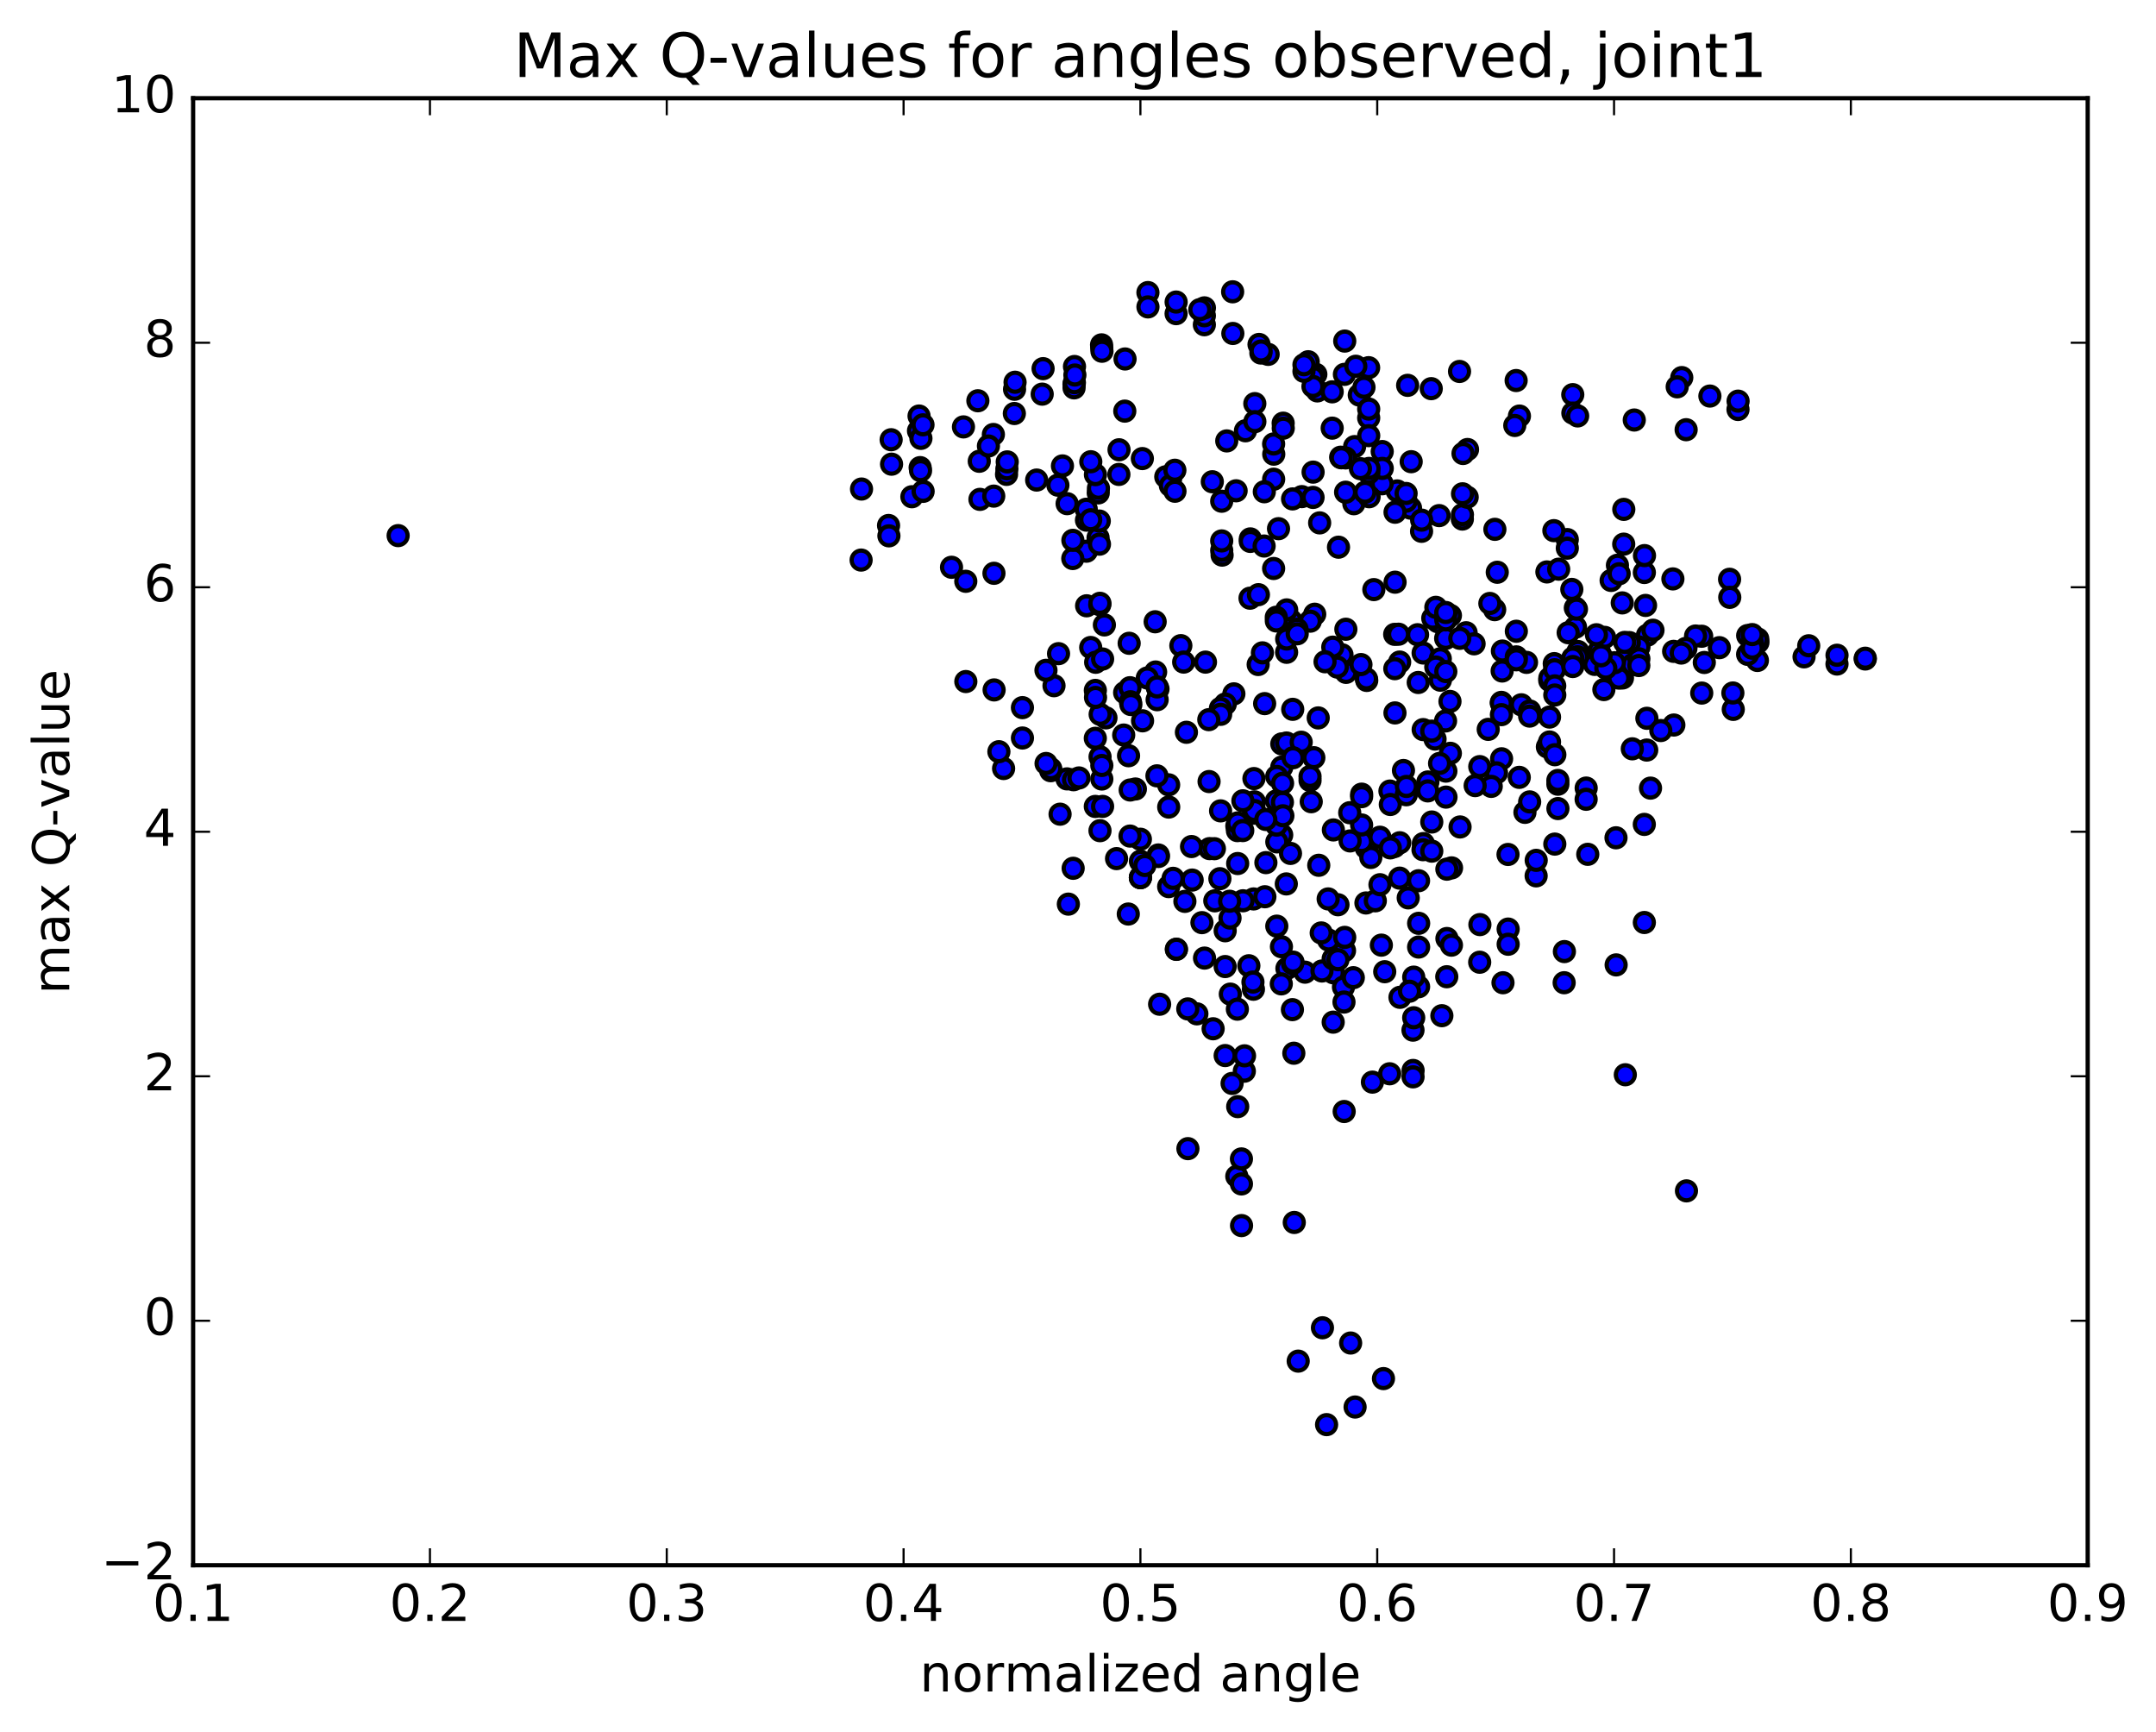 <?xml version="1.0" encoding="utf-8" standalone="no"?>
<!DOCTYPE svg PUBLIC "-//W3C//DTD SVG 1.1//EN"
  "http://www.w3.org/Graphics/SVG/1.1/DTD/svg11.dtd">
<!-- Created with matplotlib (http://matplotlib.org/) -->
<svg height="408pt" version="1.1" viewBox="0 0 508 408" width="508pt" xmlns="http://www.w3.org/2000/svg" xmlns:xlink="http://www.w3.org/1999/xlink">
 <defs>
  <style type="text/css">
*{stroke-linecap:butt;stroke-linejoin:round;stroke-miterlimit:100000;}
  </style>
 </defs>
 <g id="figure_1">
  <g id="patch_1">
   <path d="M 0 408.169 
L 508.646 408.169 
L 508.646 0 
L 0 0 
z
" style="fill:#ffffff;"/>
  </g>
  <g id="axes_1">
   <g id="patch_2">
    <path d="M 45.504 368.742 
L 491.904 368.742 
L 491.904 23.142 
L 45.504 23.142 
z
" style="fill:#ffffff;"/>
   </g>
   <g id="PathCollection_1">
    <defs>
     <path d="M 0 2.236 
C 0.593 2.236 1.162 2 1.581 1.581 
C 2 1.162 2.236 0.593 2.236 0 
C 2.236 -0.593 2 -1.162 1.581 -1.581 
C 1.162 -2 0.593 -2.236 0 -2.236 
C -0.593 -2.236 -1.162 -2 -1.581 -1.581 
C -2 -1.162 -2.236 -0.593 -2.236 0 
C -2.236 0.593 -2 1.162 -1.581 1.581 
C -1.162 2 -0.593 2.236 0 2.236 
z
" id="mfea1cc441c" style="stroke:#000000;"/>
    </defs>
    <g clip-path="url(#p640d5072e6)">
     <use style="fill:#0000ff;stroke:#000000;" x="93.811" xlink:href="#mfea1cc441c" y="126.182"/>
     <use style="fill:#0000ff;stroke:#000000;" x="268.706" xlink:href="#mfea1cc441c" y="206.75"/>
     <use style="fill:#0000ff;stroke:#000000;" x="268.698" xlink:href="#mfea1cc441c" y="197.704"/>
     <use style="fill:#0000ff;stroke:#000000;" x="275.376" xlink:href="#mfea1cc441c" y="190.129"/>
     <use style="fill:#0000ff;stroke:#000000;" x="287.596" xlink:href="#mfea1cc441c" y="191.024"/>
     <use style="fill:#0000ff;stroke:#000000;" x="295.374" xlink:href="#mfea1cc441c" y="211.773"/>
     <use style="fill:#0000ff;stroke:#000000;" x="295.359" xlink:href="#mfea1cc441c" y="191.586"/>
     <use style="fill:#0000ff;stroke:#000000;" x="302.023" xlink:href="#mfea1cc441c" y="175.245"/>
     <use style="fill:#0000ff;stroke:#000000;" x="302.019" xlink:href="#mfea1cc441c" y="180.709"/>
     <use style="fill:#0000ff;stroke:#000000;" x="296.454" xlink:href="#mfea1cc441c" y="156.547"/>
     <use style="fill:#0000ff;stroke:#000000;" x="303.122" xlink:href="#mfea1cc441c" y="175.036"/>
     <use style="fill:#0000ff;stroke:#000000;" x="308.674" xlink:href="#mfea1cc441c" y="183.861"/>
     <use style="fill:#0000ff;stroke:#000000;" x="308.672" xlink:href="#mfea1cc441c" y="182.916"/>
     <use style="fill:#0000ff;stroke:#000000;" x="301.997" xlink:href="#mfea1cc441c" y="196.704"/>
     <use style="fill:#0000ff;stroke:#000000;" x="303.081" xlink:href="#mfea1cc441c" y="208.234"/>
     <use style="fill:#0000ff;stroke:#000000;" x="315.257" xlink:href="#mfea1cc441c" y="213.14"/>
     <use style="fill:#0000ff;stroke:#000000;" x="328.543" xlink:href="#mfea1cc441c" y="199.435"/>
     <use style="fill:#0000ff;stroke:#000000;" x="340.705" xlink:href="#mfea1cc441c" y="187.783"/>
     <use style="fill:#0000ff;stroke:#000000;" x="340.68" xlink:href="#mfea1cc441c" y="181.66"/>
     <use style="fill:#0000ff;stroke:#000000;" x="341.737" xlink:href="#mfea1cc441c" y="177.468"/>
     <use style="fill:#0000ff;stroke:#000000;" x="340.605" xlink:href="#mfea1cc441c" y="169.842"/>
     <use style="fill:#0000ff;stroke:#000000;" x="341.647" xlink:href="#mfea1cc441c" y="165.244"/>
     <use style="fill:#0000ff;stroke:#000000;" x="353.808" xlink:href="#mfea1cc441c" y="178.756"/>
     <use style="fill:#0000ff;stroke:#000000;" x="359.31" xlink:href="#mfea1cc441c" y="191.373"/>
     <use style="fill:#0000ff;stroke:#000000;" x="352.615" xlink:href="#mfea1cc441c" y="182.065"/>
     <use style="fill:#0000ff;stroke:#000000;" x="338.128" xlink:href="#mfea1cc441c" y="174.104"/>
     <use style="fill:#0000ff;stroke:#000000;" x="339.198" xlink:href="#mfea1cc441c" y="179.844"/>
     <use style="fill:#0000ff;stroke:#000000;" x="351.366" xlink:href="#mfea1cc441c" y="185.257"/>
     <use style="fill:#0000ff;stroke:#000000;" x="357.972" xlink:href="#mfea1cc441c" y="183.132"/>
     <use style="fill:#0000ff;stroke:#000000;" x="364.596" xlink:href="#mfea1cc441c" y="175.956"/>
     <use style="fill:#0000ff;stroke:#000000;" x="376.759" xlink:href="#mfea1cc441c" y="153.364"/>
     <use style="fill:#0000ff;stroke:#000000;" x="382.288" xlink:href="#mfea1cc441c" y="159.718"/>
     <use style="fill:#0000ff;stroke:#000000;" x="388.897" xlink:href="#mfea1cc441c" y="185.665"/>
     <use style="fill:#0000ff;stroke:#000000;" x="394.398" xlink:href="#mfea1cc441c" y="170.8"/>
     <use style="fill:#0000ff;stroke:#000000;" x="400.967" xlink:href="#mfea1cc441c" y="163.275"/>
     <use style="fill:#0000ff;stroke:#000000;" x="414.212" xlink:href="#mfea1cc441c" y="151.301"/>
     <use style="fill:#0000ff;stroke:#000000;" x="414.163" xlink:href="#mfea1cc441c" y="150.521"/>
     <use style="fill:#0000ff;stroke:#000000;" x="414.081" xlink:href="#mfea1cc441c" y="155.591"/>
     <use style="fill:#0000ff;stroke:#000000;" x="414.016" xlink:href="#mfea1cc441c" y="150.714"/>
     <use style="fill:#0000ff;stroke:#000000;" x="408.395" xlink:href="#mfea1cc441c" y="167.119"/>
     <use style="fill:#0000ff;stroke:#000000;" x="408.303" xlink:href="#mfea1cc441c" y="163.255"/>
     <use style="fill:#0000ff;stroke:#000000;" x="401.571" xlink:href="#mfea1cc441c" y="156.067"/>
     <use style="fill:#0000ff;stroke:#000000;" x="388.184" xlink:href="#mfea1cc441c" y="149.629"/>
     <use style="fill:#0000ff;stroke:#000000;" x="381.441" xlink:href="#mfea1cc441c" y="159.746"/>
     <use style="fill:#0000ff;stroke:#000000;" x="388.041" xlink:href="#mfea1cc441c" y="169.216"/>
     <use style="fill:#0000ff;stroke:#000000;" x="388.004" xlink:href="#mfea1cc441c" y="176.698"/>
     <use style="fill:#0000ff;stroke:#000000;" x="375.737" xlink:href="#mfea1cc441c" y="156.521"/>
     <use style="fill:#0000ff;stroke:#000000;" x="371.23" xlink:href="#mfea1cc441c" y="147.749"/>
     <use style="fill:#0000ff;stroke:#000000;" x="371.182" xlink:href="#mfea1cc441c" y="143.216"/>
     <use style="fill:#0000ff;stroke:#000000;" x="364.482" xlink:href="#mfea1cc441c" y="134.737"/>
     <use style="fill:#0000ff;stroke:#000000;" x="352.227" xlink:href="#mfea1cc441c" y="124.701"/>
     <use style="fill:#0000ff;stroke:#000000;" x="352.178" xlink:href="#mfea1cc441c" y="143.621"/>
     <use style="fill:#0000ff;stroke:#000000;" x="351.045" xlink:href="#mfea1cc441c" y="142.159"/>
     <use style="fill:#0000ff;stroke:#000000;" x="345.449" xlink:href="#mfea1cc441c" y="149.063"/>
     <use style="fill:#0000ff;stroke:#000000;" x="338.756" xlink:href="#mfea1cc441c" y="146.451"/>
     <use style="fill:#0000ff;stroke:#000000;" x="338.729" xlink:href="#mfea1cc441c" y="156.807"/>
     <use style="fill:#0000ff;stroke:#000000;" x="337.592" xlink:href="#mfea1cc441c" y="145.642"/>
     <use style="fill:#0000ff;stroke:#000000;" x="329.791" xlink:href="#mfea1cc441c" y="155.968"/>
     <use style="fill:#0000ff;stroke:#000000;" x="336.44" xlink:href="#mfea1cc441c" y="184.217"/>
     <use style="fill:#0000ff;stroke:#000000;" x="348.666" xlink:href="#mfea1cc441c" y="180.598"/>
     <use style="fill:#0000ff;stroke:#000000;" x="347.579" xlink:href="#mfea1cc441c" y="185.076"/>
     <use style="fill:#0000ff;stroke:#000000;" x="335.372" xlink:href="#mfea1cc441c" y="198.734"/>
     <use style="fill:#0000ff;stroke:#000000;" x="329.812" xlink:href="#mfea1cc441c" y="198.54"/>
     <use style="fill:#0000ff;stroke:#000000;" x="329.788" xlink:href="#mfea1cc441c" y="206.873"/>
     <use style="fill:#0000ff;stroke:#000000;" x="336.414" xlink:href="#mfea1cc441c" y="186.319"/>
     <use style="fill:#0000ff;stroke:#000000;" x="335.288" xlink:href="#mfea1cc441c" y="200.172"/>
     <use style="fill:#0000ff;stroke:#000000;" x="321.925" xlink:href="#mfea1cc441c" y="199.74"/>
     <use style="fill:#0000ff;stroke:#000000;" x="322.996" xlink:href="#mfea1cc441c" y="202.001"/>
     <use style="fill:#0000ff;stroke:#000000;" x="321.845" xlink:href="#mfea1cc441c" y="212.723"/>
     <use style="fill:#0000ff;stroke:#000000;" x="309.571" xlink:href="#mfea1cc441c" y="178.498"/>
     <use style="fill:#0000ff;stroke:#000000;" x="310.601" xlink:href="#mfea1cc441c" y="169.129"/>
     <use style="fill:#0000ff;stroke:#000000;" x="317.212" xlink:href="#mfea1cc441c" y="158.002"/>
     <use style="fill:#0000ff;stroke:#000000;" x="317.157" xlink:href="#mfea1cc441c" y="158.398"/>
     <use style="fill:#0000ff;stroke:#000000;" x="317.115" xlink:href="#mfea1cc441c" y="148.237"/>
     <use style="fill:#0000ff;stroke:#000000;" x="323.707" xlink:href="#mfea1cc441c" y="138.899"/>
     <use style="fill:#0000ff;stroke:#000000;" x="329.203" xlink:href="#mfea1cc441c" y="115.654"/>
     <use style="fill:#0000ff;stroke:#000000;" x="322.479" xlink:href="#mfea1cc441c" y="86.618"/>
     <use style="fill:#0000ff;stroke:#000000;" x="316.849" xlink:href="#mfea1cc441c" y="80.351"/>
     <use style="fill:#0000ff;stroke:#000000;" x="316.776" xlink:href="#mfea1cc441c" y="88.191"/>
     <use style="fill:#0000ff;stroke:#000000;" x="310.039" xlink:href="#mfea1cc441c" y="88.179"/>
     <use style="fill:#0000ff;stroke:#000000;" x="296.653" xlink:href="#mfea1cc441c" y="81.145"/>
     <use style="fill:#0000ff;stroke:#000000;" x="298.802" xlink:href="#mfea1cc441c" y="83.482"/>
     <use style="fill:#0000ff;stroke:#000000;" x="310.94" xlink:href="#mfea1cc441c" y="123.18"/>
     <use style="fill:#0000ff;stroke:#000000;" x="309.775" xlink:href="#mfea1cc441c" y="144.7"/>
     <use style="fill:#0000ff;stroke:#000000;" x="304.17" xlink:href="#mfea1cc441c" y="146.168"/>
     <use style="fill:#0000ff;stroke:#000000;" x="297.452" xlink:href="#mfea1cc441c" y="153.8"/>
     <use style="fill:#0000ff;stroke:#000000;" x="290.728" xlink:href="#mfea1cc441c" y="163.458"/>
     <use style="fill:#0000ff;stroke:#000000;" x="284.034" xlink:href="#mfea1cc441c" y="155.982"/>
     <use style="fill:#0000ff;stroke:#000000;" x="279.548" xlink:href="#mfea1cc441c" y="172.511"/>
     <use style="fill:#0000ff;stroke:#000000;" x="272.847" xlink:href="#mfea1cc441c" y="162.307"/>
     <use style="fill:#0000ff;stroke:#000000;" x="260.589" xlink:href="#mfea1cc441c" y="169.115"/>
     <use style="fill:#0000ff;stroke:#000000;" x="248.348" xlink:href="#mfea1cc441c" y="161.54"/>
     <use style="fill:#0000ff;stroke:#000000;" x="249.416" xlink:href="#mfea1cc441c" y="153.986"/>
     <use style="fill:#0000ff;stroke:#000000;" x="256.032" xlink:href="#mfea1cc441c" y="142.714"/>
     <use style="fill:#0000ff;stroke:#000000;" x="256.001" xlink:href="#mfea1cc441c" y="122.538"/>
     <use style="fill:#0000ff;stroke:#000000;" x="255.982" xlink:href="#mfea1cc441c" y="129.85"/>
     <use style="fill:#0000ff;stroke:#000000;" x="255.944" xlink:href="#mfea1cc441c" y="119.97"/>
     <use style="fill:#0000ff;stroke:#000000;" x="249.261" xlink:href="#mfea1cc441c" y="114.296"/>
     <use style="fill:#0000ff;stroke:#000000;" x="250.34" xlink:href="#mfea1cc441c" y="109.761"/>
     <use style="fill:#0000ff;stroke:#000000;" x="263.636" xlink:href="#mfea1cc441c" y="111.764"/>
     <use style="fill:#0000ff;stroke:#000000;" x="269.164" xlink:href="#mfea1cc441c" y="108.03"/>
     <use style="fill:#0000ff;stroke:#000000;" x="275.811" xlink:href="#mfea1cc441c" y="112.858"/>
     <use style="fill:#0000ff;stroke:#000000;" x="274.682" xlink:href="#mfea1cc441c" y="112.322"/>
     <use style="fill:#0000ff;stroke:#000000;" x="275.763" xlink:href="#mfea1cc441c" y="114.385"/>
     <use style="fill:#0000ff;stroke:#000000;" x="287.954" xlink:href="#mfea1cc441c" y="130.774"/>
     <use style="fill:#0000ff;stroke:#000000;" x="294.604" xlink:href="#mfea1cc441c" y="126.952"/>
     <use style="fill:#0000ff;stroke:#000000;" x="294.592" xlink:href="#mfea1cc441c" y="127.545"/>
     <use style="fill:#0000ff;stroke:#000000;" x="301.247" xlink:href="#mfea1cc441c" y="124.544"/>
     <use style="fill:#0000ff;stroke:#000000;" x="300.125" xlink:href="#mfea1cc441c" y="106.993"/>
     <use style="fill:#0000ff;stroke:#000000;" x="293.455" xlink:href="#mfea1cc441c" y="101.483"/>
     <use style="fill:#0000ff;stroke:#000000;" x="300.101" xlink:href="#mfea1cc441c" y="112.899"/>
     <use style="fill:#0000ff;stroke:#000000;" x="300.093" xlink:href="#mfea1cc441c" y="133.923"/>
     <use style="fill:#0000ff;stroke:#000000;" x="294.531" xlink:href="#mfea1cc441c" y="140.922"/>
     <use style="fill:#0000ff;stroke:#000000;" x="287.864" xlink:href="#mfea1cc441c" y="129.683"/>
     <use style="fill:#0000ff;stroke:#000000;" x="287.861" xlink:href="#mfea1cc441c" y="127.431"/>
     <use style="fill:#0000ff;stroke:#000000;" x="287.86" xlink:href="#mfea1cc441c" y="118.079"/>
     <use style="fill:#0000ff;stroke:#000000;" x="285.645" xlink:href="#mfea1cc441c" y="113.491"/>
     <use style="fill:#0000ff;stroke:#000000;" x="297.854" xlink:href="#mfea1cc441c" y="128.632"/>
     <use style="fill:#0000ff;stroke:#000000;" x="306.74" xlink:href="#mfea1cc441c" y="116.992"/>
     <use style="fill:#0000ff;stroke:#000000;" x="300.093" xlink:href="#mfea1cc441c" y="104.589"/>
     <use style="fill:#0000ff;stroke:#000000;" x="295.661" xlink:href="#mfea1cc441c" y="95.085"/>
     <use style="fill:#0000ff;stroke:#000000;" x="295.673" xlink:href="#mfea1cc441c" y="99.33"/>
     <use style="fill:#0000ff;stroke:#000000;" x="302.343" xlink:href="#mfea1cc441c" y="99.692"/>
     <use style="fill:#0000ff;stroke:#000000;" x="302.362" xlink:href="#mfea1cc441c" y="100.874"/>
     <use style="fill:#0000ff;stroke:#000000;" x="289.051" xlink:href="#mfea1cc441c" y="103.871"/>
     <use style="fill:#0000ff;stroke:#000000;" x="276.848" xlink:href="#mfea1cc441c" y="115.726"/>
     <use style="fill:#0000ff;stroke:#000000;" x="276.825" xlink:href="#mfea1cc441c" y="110.779"/>
     <use style="fill:#0000ff;stroke:#000000;" x="291.257" xlink:href="#mfea1cc441c" y="115.62"/>
     <use style="fill:#0000ff;stroke:#000000;" x="297.9" xlink:href="#mfea1cc441c" y="115.847"/>
     <use style="fill:#0000ff;stroke:#000000;" x="304.56" xlink:href="#mfea1cc441c" y="117.534"/>
     <use style="fill:#0000ff;stroke:#000000;" x="318.998" xlink:href="#mfea1cc441c" y="118.666"/>
     <use style="fill:#0000ff;stroke:#000000;" x="325.664" xlink:href="#mfea1cc441c" y="113.969"/>
     <use style="fill:#0000ff;stroke:#000000;" x="325.682" xlink:href="#mfea1cc441c" y="106.372"/>
     <use style="fill:#0000ff;stroke:#000000;" x="325.687" xlink:href="#mfea1cc441c" y="110.342"/>
     <use style="fill:#0000ff;stroke:#000000;" x="332.355" xlink:href="#mfea1cc441c" y="119.712"/>
     <use style="fill:#0000ff;stroke:#000000;" x="344.561" xlink:href="#mfea1cc441c" y="122.28"/>
     <use style="fill:#0000ff;stroke:#000000;" x="344.58" xlink:href="#mfea1cc441c" y="121.243"/>
     <use style="fill:#0000ff;stroke:#000000;" x="345.698" xlink:href="#mfea1cc441c" y="117.129"/>
     <use style="fill:#0000ff;stroke:#000000;" x="344.603" xlink:href="#mfea1cc441c" y="116.33"/>
     <use style="fill:#0000ff;stroke:#000000;" x="331.299" xlink:href="#mfea1cc441c" y="118.077"/>
     <use style="fill:#0000ff;stroke:#000000;" x="331.31" xlink:href="#mfea1cc441c" y="116.253"/>
     <use style="fill:#0000ff;stroke:#000000;" x="339.094" xlink:href="#mfea1cc441c" y="121.466"/>
     <use style="fill:#0000ff;stroke:#000000;" x="345.778" xlink:href="#mfea1cc441c" y="105.894"/>
     <use style="fill:#0000ff;stroke:#000000;" x="358.011" xlink:href="#mfea1cc441c" y="98.017"/>
     <use style="fill:#0000ff;stroke:#000000;" x="356.914" xlink:href="#mfea1cc441c" y="100.231"/>
     <use style="fill:#0000ff;stroke:#000000;" x="344.719" xlink:href="#mfea1cc441c" y="106.832"/>
     <use style="fill:#0000ff;stroke:#000000;" x="332.506" xlink:href="#mfea1cc441c" y="108.767"/>
     <use style="fill:#0000ff;stroke:#000000;" x="319.177" xlink:href="#mfea1cc441c" y="105.21"/>
     <use style="fill:#0000ff;stroke:#000000;" x="320.272" xlink:href="#mfea1cc441c" y="93.065"/>
     <use style="fill:#0000ff;stroke:#000000;" x="321.387" xlink:href="#mfea1cc441c" y="91.241"/>
     <use style="fill:#0000ff;stroke:#000000;" x="322.494" xlink:href="#mfea1cc441c" y="98.458"/>
     <use style="fill:#0000ff;stroke:#000000;" x="322.494" xlink:href="#mfea1cc441c" y="96.361"/>
     <use style="fill:#0000ff;stroke:#000000;" x="322.502" xlink:href="#mfea1cc441c" y="102.629"/>
     <use style="fill:#0000ff;stroke:#000000;" x="322.523" xlink:href="#mfea1cc441c" y="111.42"/>
     <use style="fill:#0000ff;stroke:#000000;" x="315.89" xlink:href="#mfea1cc441c" y="107.709"/>
     <use style="fill:#0000ff;stroke:#000000;" x="322.575" xlink:href="#mfea1cc441c" y="110.349"/>
     <use style="fill:#0000ff;stroke:#000000;" x="322.599" xlink:href="#mfea1cc441c" y="117.02"/>
     <use style="fill:#0000ff;stroke:#000000;" x="317.055" xlink:href="#mfea1cc441c" y="115.958"/>
     <use style="fill:#0000ff;stroke:#000000;" x="317.046" xlink:href="#mfea1cc441c" y="107.878"/>
     <use style="fill:#0000ff;stroke:#000000;" x="310.395" xlink:href="#mfea1cc441c" y="92.093"/>
     <use style="fill:#0000ff;stroke:#000000;" x="297.087" xlink:href="#mfea1cc441c" y="83.167"/>
     <use style="fill:#0000ff;stroke:#000000;" x="283.773" xlink:href="#mfea1cc441c" y="76.5"/>
     <use style="fill:#0000ff;stroke:#000000;" x="277.116" xlink:href="#mfea1cc441c" y="73.889"/>
     <use style="fill:#0000ff;stroke:#000000;" x="283.774" xlink:href="#mfea1cc441c" y="74.385"/>
     <use style="fill:#0000ff;stroke:#000000;" x="290.438" xlink:href="#mfea1cc441c" y="68.742"/>
     <use style="fill:#0000ff;stroke:#000000;" x="283.784" xlink:href="#mfea1cc441c" y="72.527"/>
     <use style="fill:#0000ff;stroke:#000000;" x="277.125" xlink:href="#mfea1cc441c" y="71.156"/>
     <use style="fill:#0000ff;stroke:#000000;" x="270.477" xlink:href="#mfea1cc441c" y="68.921"/>
     <use style="fill:#0000ff;stroke:#000000;" x="270.483" xlink:href="#mfea1cc441c" y="72.3"/>
     <use style="fill:#0000ff;stroke:#000000;" x="282.703" xlink:href="#mfea1cc441c" y="72.949"/>
     <use style="fill:#0000ff;stroke:#000000;" x="290.484" xlink:href="#mfea1cc441c" y="78.558"/>
     <use style="fill:#0000ff;stroke:#000000;" x="297.143" xlink:href="#mfea1cc441c" y="82.69"/>
     <use style="fill:#0000ff;stroke:#000000;" x="309.358" xlink:href="#mfea1cc441c" y="88.854"/>
     <use style="fill:#0000ff;stroke:#000000;" x="308.244" xlink:href="#mfea1cc441c" y="85.219"/>
     <use style="fill:#0000ff;stroke:#000000;" x="309.36" xlink:href="#mfea1cc441c" y="91.046"/>
     <use style="fill:#0000ff;stroke:#000000;" x="316.036" xlink:href="#mfea1cc441c" y="107.845"/>
     <use style="fill:#0000ff;stroke:#000000;" x="309.385" xlink:href="#mfea1cc441c" y="117.181"/>
     <use style="fill:#0000ff;stroke:#000000;" x="309.394" xlink:href="#mfea1cc441c" y="111.223"/>
     <use style="fill:#0000ff;stroke:#000000;" x="321.619" xlink:href="#mfea1cc441c" y="115.974"/>
     <use style="fill:#0000ff;stroke:#000000;" x="334.953" xlink:href="#mfea1cc441c" y="125.165"/>
     <use style="fill:#0000ff;stroke:#000000;" x="334.974" xlink:href="#mfea1cc441c" y="122.534"/>
     <use style="fill:#0000ff;stroke:#000000;" x="320.551" xlink:href="#mfea1cc441c" y="110.409"/>
     <use style="fill:#0000ff;stroke:#000000;" x="313.893" xlink:href="#mfea1cc441c" y="100.862"/>
     <use style="fill:#0000ff;stroke:#000000;" x="313.89" xlink:href="#mfea1cc441c" y="92.308"/>
     <use style="fill:#0000ff;stroke:#000000;" x="307.24" xlink:href="#mfea1cc441c" y="87.478"/>
     <use style="fill:#0000ff;stroke:#000000;" x="307.239" xlink:href="#mfea1cc441c" y="85.923"/>
     <use style="fill:#0000ff;stroke:#000000;" x="319.458" xlink:href="#mfea1cc441c" y="86.283"/>
     <use style="fill:#0000ff;stroke:#000000;" x="331.672" xlink:href="#mfea1cc441c" y="90.777"/>
     <use style="fill:#0000ff;stroke:#000000;" x="337.232" xlink:href="#mfea1cc441c" y="91.559"/>
     <use style="fill:#0000ff;stroke:#000000;" x="343.9" xlink:href="#mfea1cc441c" y="87.508"/>
     <use style="fill:#0000ff;stroke:#000000;" x="357.235" xlink:href="#mfea1cc441c" y="89.645"/>
     <use style="fill:#0000ff;stroke:#000000;" x="370.577" xlink:href="#mfea1cc441c" y="92.966"/>
     <use style="fill:#0000ff;stroke:#000000;" x="370.6" xlink:href="#mfea1cc441c" y="97.315"/>
     <use style="fill:#0000ff;stroke:#000000;" x="371.727" xlink:href="#mfea1cc441c" y="97.985"/>
     <use style="fill:#0000ff;stroke:#000000;" x="385.069" xlink:href="#mfea1cc441c" y="98.947"/>
     <use style="fill:#0000ff;stroke:#000000;" x="397.29" xlink:href="#mfea1cc441c" y="101.229"/>
     <use style="fill:#0000ff;stroke:#000000;" x="409.511" xlink:href="#mfea1cc441c" y="96.462"/>
     <use style="fill:#0000ff;stroke:#000000;" x="409.533" xlink:href="#mfea1cc441c" y="94.501"/>
     <use style="fill:#0000ff;stroke:#000000;" x="402.888" xlink:href="#mfea1cc441c" y="93.303"/>
     <use style="fill:#0000ff;stroke:#000000;" x="396.262" xlink:href="#mfea1cc441c" y="88.951"/>
     <use style="fill:#0000ff;stroke:#000000;" x="395.184" xlink:href="#mfea1cc441c" y="91.127"/>
     <use style="fill:#0000ff;stroke:#000000;" x="268.706" xlink:href="#mfea1cc441c" y="206.75"/>
     <use style="fill:#0000ff;stroke:#000000;" x="268.707" xlink:href="#mfea1cc441c" y="202.887"/>
     <use style="fill:#0000ff;stroke:#000000;" x="275.359" xlink:href="#mfea1cc441c" y="184.89"/>
     <use style="fill:#0000ff;stroke:#000000;" x="288.703" xlink:href="#mfea1cc441c" y="165.856"/>
     <use style="fill:#0000ff;stroke:#000000;" x="303.151" xlink:href="#mfea1cc441c" y="153.671"/>
     <use style="fill:#0000ff;stroke:#000000;" x="303.172" xlink:href="#mfea1cc441c" y="150.54"/>
     <use style="fill:#0000ff;stroke:#000000;" x="296.51" xlink:href="#mfea1cc441c" y="140.091"/>
     <use style="fill:#0000ff;stroke:#000000;" x="303.17" xlink:href="#mfea1cc441c" y="143.679"/>
     <use style="fill:#0000ff;stroke:#000000;" x="308.733" xlink:href="#mfea1cc441c" y="146.333"/>
     <use style="fill:#0000ff;stroke:#000000;" x="315.382" xlink:href="#mfea1cc441c" y="128.909"/>
     <use style="fill:#0000ff;stroke:#000000;" x="328.702" xlink:href="#mfea1cc441c" y="120.671"/>
     <use style="fill:#0000ff;stroke:#000000;" x="328.707" xlink:href="#mfea1cc441c" y="137.152"/>
     <use style="fill:#0000ff;stroke:#000000;" x="322.034" xlink:href="#mfea1cc441c" y="160.297"/>
     <use style="fill:#0000ff;stroke:#000000;" x="328.684" xlink:href="#mfea1cc441c" y="167.95"/>
     <use style="fill:#0000ff;stroke:#000000;" x="335.331" xlink:href="#mfea1cc441c" y="171.878"/>
     <use style="fill:#0000ff;stroke:#000000;" x="335.318" xlink:href="#mfea1cc441c" y="153.833"/>
     <use style="fill:#0000ff;stroke:#000000;" x="328.648" xlink:href="#mfea1cc441c" y="157.527"/>
     <use style="fill:#0000ff;stroke:#000000;" x="321.969" xlink:href="#mfea1cc441c" y="159.936"/>
     <use style="fill:#0000ff;stroke:#000000;" x="328.622" xlink:href="#mfea1cc441c" y="149.44"/>
     <use style="fill:#0000ff;stroke:#000000;" x="334.166" xlink:href="#mfea1cc441c" y="160.78"/>
     <use style="fill:#0000ff;stroke:#000000;" x="327.502" xlink:href="#mfea1cc441c" y="186.358"/>
     <use style="fill:#0000ff;stroke:#000000;" x="320.831" xlink:href="#mfea1cc441c" y="187.086"/>
     <use style="fill:#0000ff;stroke:#000000;" x="320.831" xlink:href="#mfea1cc441c" y="198.244"/>
     <use style="fill:#0000ff;stroke:#000000;" x="320.825" xlink:href="#mfea1cc441c" y="194.348"/>
     <use style="fill:#0000ff;stroke:#000000;" x="320.827" xlink:href="#mfea1cc441c" y="187.683"/>
     <use style="fill:#0000ff;stroke:#000000;" x="314.174" xlink:href="#mfea1cc441c" y="195.516"/>
     <use style="fill:#0000ff;stroke:#000000;" x="300.846" xlink:href="#mfea1cc441c" y="198.331"/>
     <use style="fill:#0000ff;stroke:#000000;" x="300.839" xlink:href="#mfea1cc441c" y="218.182"/>
     <use style="fill:#0000ff;stroke:#000000;" x="314.155" xlink:href="#mfea1cc441c" y="229.17"/>
     <use style="fill:#0000ff;stroke:#000000;" x="313.042" xlink:href="#mfea1cc441c" y="221.45"/>
     <use style="fill:#0000ff;stroke:#000000;" x="307.485" xlink:href="#mfea1cc441c" y="229.021"/>
     <use style="fill:#0000ff;stroke:#000000;" x="314.129" xlink:href="#mfea1cc441c" y="240.8"/>
     <use style="fill:#0000ff;stroke:#000000;" x="327.434" xlink:href="#mfea1cc441c" y="252.96"/>
     <use style="fill:#0000ff;stroke:#000000;" x="332.957" xlink:href="#mfea1cc441c" y="252.178"/>
     <use style="fill:#0000ff;stroke:#000000;" x="332.943" xlink:href="#mfea1cc441c" y="253.683"/>
     <use style="fill:#0000ff;stroke:#000000;" x="332.932" xlink:href="#mfea1cc441c" y="242.685"/>
     <use style="fill:#0000ff;stroke:#000000;" x="326.27" xlink:href="#mfea1cc441c" y="228.917"/>
     <use style="fill:#0000ff;stroke:#000000;" x="312.945" xlink:href="#mfea1cc441c" y="211.77"/>
     <use style="fill:#0000ff;stroke:#000000;" x="304.068" xlink:href="#mfea1cc441c" y="201.05"/>
     <use style="fill:#0000ff;stroke:#000000;" x="310.729" xlink:href="#mfea1cc441c" y="203.842"/>
     <use style="fill:#0000ff;stroke:#000000;" x="324.054" xlink:href="#mfea1cc441c" y="212.215"/>
     <use style="fill:#0000ff;stroke:#000000;" x="331.81" xlink:href="#mfea1cc441c" y="211.522"/>
     <use style="fill:#0000ff;stroke:#000000;" x="325.149" xlink:href="#mfea1cc441c" y="208.419"/>
     <use style="fill:#0000ff;stroke:#000000;" x="325.141" xlink:href="#mfea1cc441c" y="197.235"/>
     <use style="fill:#0000ff;stroke:#000000;" x="337.356" xlink:href="#mfea1cc441c" y="193.648"/>
     <use style="fill:#0000ff;stroke:#000000;" x="344.022" xlink:href="#mfea1cc441c" y="194.815"/>
     <use style="fill:#0000ff;stroke:#000000;" x="337.357" xlink:href="#mfea1cc441c" y="200.51"/>
     <use style="fill:#0000ff;stroke:#000000;" x="330.687" xlink:href="#mfea1cc441c" y="181.515"/>
     <use style="fill:#0000ff;stroke:#000000;" x="337.347" xlink:href="#mfea1cc441c" y="172.238"/>
     <use style="fill:#0000ff;stroke:#000000;" x="350.659" xlink:href="#mfea1cc441c" y="171.824"/>
     <use style="fill:#0000ff;stroke:#000000;" x="365.099" xlink:href="#mfea1cc441c" y="174.798"/>
     <use style="fill:#0000ff;stroke:#000000;" x="365.098" xlink:href="#mfea1cc441c" y="168.93"/>
     <use style="fill:#0000ff;stroke:#000000;" x="358.456" xlink:href="#mfea1cc441c" y="166.037"/>
     <use style="fill:#0000ff;stroke:#000000;" x="365.154" xlink:href="#mfea1cc441c" y="160.313"/>
     <use style="fill:#0000ff;stroke:#000000;" x="379.614" xlink:href="#mfea1cc441c" y="136.738"/>
     <use style="fill:#0000ff;stroke:#000000;" x="387.446" xlink:href="#mfea1cc441c" y="134.869"/>
     <use style="fill:#0000ff;stroke:#000000;" x="387.477" xlink:href="#mfea1cc441c" y="130.888"/>
     <use style="fill:#0000ff;stroke:#000000;" x="394.17" xlink:href="#mfea1cc441c" y="136.377"/>
     <use style="fill:#0000ff;stroke:#000000;" x="407.529" xlink:href="#mfea1cc441c" y="136.466"/>
     <use style="fill:#0000ff;stroke:#000000;" x="407.568" xlink:href="#mfea1cc441c" y="140.72"/>
     <use style="fill:#0000ff;stroke:#000000;" x="400.956" xlink:href="#mfea1cc441c" y="149.887"/>
     <use style="fill:#0000ff;stroke:#000000;" x="394.343" xlink:href="#mfea1cc441c" y="153.445"/>
     <use style="fill:#0000ff;stroke:#000000;" x="387.726" xlink:href="#mfea1cc441c" y="142.629"/>
     <use style="fill:#0000ff;stroke:#000000;" x="381.102" xlink:href="#mfea1cc441c" y="133.163"/>
     <use style="fill:#0000ff;stroke:#000000;" x="382.235" xlink:href="#mfea1cc441c" y="142.032"/>
     <use style="fill:#0000ff;stroke:#000000;" x="383.417" xlink:href="#mfea1cc441c" y="154.256"/>
     <use style="fill:#0000ff;stroke:#000000;" x="377.906" xlink:href="#mfea1cc441c" y="162.453"/>
     <use style="fill:#0000ff;stroke:#000000;" x="384.607" xlink:href="#mfea1cc441c" y="176.406"/>
     <use style="fill:#0000ff;stroke:#000000;" x="391.323" xlink:href="#mfea1cc441c" y="172.103"/>
     <use style="fill:#0000ff;stroke:#000000;" x="384.719" xlink:href="#mfea1cc441c" y="156.547"/>
     <use style="fill:#0000ff;stroke:#000000;" x="378.085" xlink:href="#mfea1cc441c" y="150.148"/>
     <use style="fill:#0000ff;stroke:#000000;" x="371.449" xlink:href="#mfea1cc441c" y="143.506"/>
     <use style="fill:#0000ff;stroke:#000000;" x="370.356" xlink:href="#mfea1cc441c" y="138.854"/>
     <use style="fill:#0000ff;stroke:#000000;" x="382.582" xlink:href="#mfea1cc441c" y="128.19"/>
     <use style="fill:#0000ff;stroke:#000000;" x="382.6" xlink:href="#mfea1cc441c" y="119.999"/>
     <use style="fill:#0000ff;stroke:#000000;" x="369.285" xlink:href="#mfea1cc441c" y="127.113"/>
     <use style="fill:#0000ff;stroke:#000000;" x="369.293" xlink:href="#mfea1cc441c" y="129.136"/>
     <use style="fill:#0000ff;stroke:#000000;" x="381.509" xlink:href="#mfea1cc441c" y="135.168"/>
     <use style="fill:#0000ff;stroke:#000000;" x="380.402" xlink:href="#mfea1cc441c" y="156.132"/>
     <use style="fill:#0000ff;stroke:#000000;" x="367.082" xlink:href="#mfea1cc441c" y="190.482"/>
     <use style="fill:#0000ff;stroke:#000000;" x="360.422" xlink:href="#mfea1cc441c" y="188.912"/>
     <use style="fill:#0000ff;stroke:#000000;" x="367.074" xlink:href="#mfea1cc441c" y="184.747"/>
     <use style="fill:#0000ff;stroke:#000000;" x="373.738" xlink:href="#mfea1cc441c" y="185.651"/>
     <use style="fill:#0000ff;stroke:#000000;" x="373.728" xlink:href="#mfea1cc441c" y="188.293"/>
     <use style="fill:#0000ff;stroke:#000000;" x="367.067" xlink:href="#mfea1cc441c" y="183.861"/>
     <use style="fill:#0000ff;stroke:#000000;" x="353.754" xlink:href="#mfea1cc441c" y="165.464"/>
     <use style="fill:#0000ff;stroke:#000000;" x="353.753" xlink:href="#mfea1cc441c" y="165.652"/>
     <use style="fill:#0000ff;stroke:#000000;" x="360.422" xlink:href="#mfea1cc441c" y="167.492"/>
     <use style="fill:#0000ff;stroke:#000000;" x="360.412" xlink:href="#mfea1cc441c" y="168.698"/>
     <use style="fill:#0000ff;stroke:#000000;" x="353.764" xlink:href="#mfea1cc441c" y="168.356"/>
     <use style="fill:#0000ff;stroke:#000000;" x="339.365" xlink:href="#mfea1cc441c" y="155.192"/>
     <use style="fill:#0000ff;stroke:#000000;" x="339.386" xlink:href="#mfea1cc441c" y="160.239"/>
     <use style="fill:#0000ff;stroke:#000000;" x="338.301" xlink:href="#mfea1cc441c" y="157.14"/>
     <use style="fill:#0000ff;stroke:#000000;" x="338.317" xlink:href="#mfea1cc441c" y="143.074"/>
     <use style="fill:#0000ff;stroke:#000000;" x="352.788" xlink:href="#mfea1cc441c" y="134.814"/>
     <use style="fill:#0000ff;stroke:#000000;" x="366.127" xlink:href="#mfea1cc441c" y="125.009"/>
     <use style="fill:#0000ff;stroke:#000000;" x="367.259" xlink:href="#mfea1cc441c" y="134.088"/>
     <use style="fill:#0000ff;stroke:#000000;" x="353.941" xlink:href="#mfea1cc441c" y="158.075"/>
     <use style="fill:#0000ff;stroke:#000000;" x="340.632" xlink:href="#mfea1cc441c" y="150.4"/>
     <use style="fill:#0000ff;stroke:#000000;" x="341.752" xlink:href="#mfea1cc441c" y="144.984"/>
     <use style="fill:#0000ff;stroke:#000000;" x="340.656" xlink:href="#mfea1cc441c" y="144.544"/>
     <use style="fill:#0000ff;stroke:#000000;" x="340.656" xlink:href="#mfea1cc441c" y="146.041"/>
     <use style="fill:#0000ff;stroke:#000000;" x="340.667" xlink:href="#mfea1cc441c" y="144.293"/>
     <use style="fill:#0000ff;stroke:#000000;" x="334.01" xlink:href="#mfea1cc441c" y="149.527"/>
     <use style="fill:#0000ff;stroke:#000000;" x="340.668" xlink:href="#mfea1cc441c" y="158.204"/>
     <use style="fill:#0000ff;stroke:#000000;" x="347.327" xlink:href="#mfea1cc441c" y="151.671"/>
     <use style="fill:#0000ff;stroke:#000000;" x="353.998" xlink:href="#mfea1cc441c" y="153.374"/>
     <use style="fill:#0000ff;stroke:#000000;" x="366.217" xlink:href="#mfea1cc441c" y="156.336"/>
     <use style="fill:#0000ff;stroke:#000000;" x="371.805" xlink:href="#mfea1cc441c" y="153.486"/>
     <use style="fill:#0000ff;stroke:#000000;" x="365.167" xlink:href="#mfea1cc441c" y="159.76"/>
     <use style="fill:#0000ff;stroke:#000000;" x="366.295" xlink:href="#mfea1cc441c" y="157.778"/>
     <use style="fill:#0000ff;stroke:#000000;" x="366.329" xlink:href="#mfea1cc441c" y="161.577"/>
     <use style="fill:#0000ff;stroke:#000000;" x="359.679" xlink:href="#mfea1cc441c" y="156.042"/>
     <use style="fill:#0000ff;stroke:#000000;" x="366.341" xlink:href="#mfea1cc441c" y="163.73"/>
     <use style="fill:#0000ff;stroke:#000000;" x="366.354" xlink:href="#mfea1cc441c" y="177.796"/>
     <use style="fill:#0000ff;stroke:#000000;" x="366.345" xlink:href="#mfea1cc441c" y="198.852"/>
     <use style="fill:#0000ff;stroke:#000000;" x="374.113" xlink:href="#mfea1cc441c" y="201.262"/>
     <use style="fill:#0000ff;stroke:#000000;" x="380.765" xlink:href="#mfea1cc441c" y="197.367"/>
     <use style="fill:#0000ff;stroke:#000000;" x="387.436" xlink:href="#mfea1cc441c" y="194.214"/>
     <use style="fill:#0000ff;stroke:#000000;" x="387.444" xlink:href="#mfea1cc441c" y="217.324"/>
     <use style="fill:#0000ff;stroke:#000000;" x="380.798" xlink:href="#mfea1cc441c" y="227.31"/>
     <use style="fill:#0000ff;stroke:#000000;" x="368.605" xlink:href="#mfea1cc441c" y="224.173"/>
     <use style="fill:#0000ff;stroke:#000000;" x="361.947" xlink:href="#mfea1cc441c" y="206.335"/>
     <use style="fill:#0000ff;stroke:#000000;" x="361.964" xlink:href="#mfea1cc441c" y="202.679"/>
     <use style="fill:#0000ff;stroke:#000000;" x="355.324" xlink:href="#mfea1cc441c" y="201.294"/>
     <use style="fill:#0000ff;stroke:#000000;" x="342.013" xlink:href="#mfea1cc441c" y="204.456"/>
     <use style="fill:#0000ff;stroke:#000000;" x="334.239" xlink:href="#mfea1cc441c" y="207.485"/>
     <use style="fill:#0000ff;stroke:#000000;" x="327.582" xlink:href="#mfea1cc441c" y="199.745"/>
     <use style="fill:#0000ff;stroke:#000000;" x="327.588" xlink:href="#mfea1cc441c" y="189.52"/>
     <use style="fill:#0000ff;stroke:#000000;" x="340.915" xlink:href="#mfea1cc441c" y="204.76"/>
     <use style="fill:#0000ff;stroke:#000000;" x="348.695" xlink:href="#mfea1cc441c" y="217.818"/>
     <use style="fill:#0000ff;stroke:#000000;" x="355.353" xlink:href="#mfea1cc441c" y="218.872"/>
     <use style="fill:#0000ff;stroke:#000000;" x="355.357" xlink:href="#mfea1cc441c" y="222.444"/>
     <use style="fill:#0000ff;stroke:#000000;" x="340.927" xlink:href="#mfea1cc441c" y="221.095"/>
     <use style="fill:#0000ff;stroke:#000000;" x="334.264" xlink:href="#mfea1cc441c" y="217.516"/>
     <use style="fill:#0000ff;stroke:#000000;" x="334.26" xlink:href="#mfea1cc441c" y="223.107"/>
     <use style="fill:#0000ff;stroke:#000000;" x="334.252" xlink:href="#mfea1cc441c" y="232.46"/>
     <use style="fill:#0000ff;stroke:#000000;" x="340.889" xlink:href="#mfea1cc441c" y="230.1"/>
     <use style="fill:#0000ff;stroke:#000000;" x="348.648" xlink:href="#mfea1cc441c" y="226.682"/>
     <use style="fill:#0000ff;stroke:#000000;" x="341.991" xlink:href="#mfea1cc441c" y="222.658"/>
     <use style="fill:#0000ff;stroke:#000000;" x="333.104" xlink:href="#mfea1cc441c" y="230.193"/>
     <use style="fill:#0000ff;stroke:#000000;" x="333.1" xlink:href="#mfea1cc441c" y="239.762"/>
     <use style="fill:#0000ff;stroke:#000000;" x="339.736" xlink:href="#mfea1cc441c" y="239.278"/>
     <use style="fill:#0000ff;stroke:#000000;" x="354.137" xlink:href="#mfea1cc441c" y="231.514"/>
     <use style="fill:#0000ff;stroke:#000000;" x="368.549" xlink:href="#mfea1cc441c" y="231.512"/>
     <use style="fill:#0000ff;stroke:#000000;" x="382.96" xlink:href="#mfea1cc441c" y="253.19"/>
     <use style="fill:#0000ff;stroke:#000000;" x="397.369" xlink:href="#mfea1cc441c" y="280.544"/>
     <use style="fill:#0000ff;stroke:#000000;" x="411.792" xlink:href="#mfea1cc441c" y="149.717"/>
     <use style="fill:#0000ff;stroke:#000000;" x="412.898" xlink:href="#mfea1cc441c" y="151.342"/>
     <use style="fill:#0000ff;stroke:#000000;" x="405.122" xlink:href="#mfea1cc441c" y="152.578"/>
     <use style="fill:#0000ff;stroke:#000000;" x="411.779" xlink:href="#mfea1cc441c" y="154.155"/>
     <use style="fill:#0000ff;stroke:#000000;" x="412.882" xlink:href="#mfea1cc441c" y="152.586"/>
     <use style="fill:#0000ff;stroke:#000000;" x="412.874" xlink:href="#mfea1cc441c" y="152.687"/>
     <use style="fill:#0000ff;stroke:#000000;" x="425.074" xlink:href="#mfea1cc441c" y="154.74"/>
     <use style="fill:#0000ff;stroke:#000000;" x="432.834" xlink:href="#mfea1cc441c" y="156.433"/>
     <use style="fill:#0000ff;stroke:#000000;" x="439.492" xlink:href="#mfea1cc441c" y="155.245"/>
     <use style="fill:#0000ff;stroke:#000000;" x="439.499" xlink:href="#mfea1cc441c" y="155.063"/>
     <use style="fill:#0000ff;stroke:#000000;" x="432.841" xlink:href="#mfea1cc441c" y="154.361"/>
     <use style="fill:#0000ff;stroke:#000000;" x="426.176" xlink:href="#mfea1cc441c" y="152.129"/>
     <use style="fill:#0000ff;stroke:#000000;" x="412.851" xlink:href="#mfea1cc441c" y="149.496"/>
     <use style="fill:#0000ff;stroke:#000000;" x="399.514" xlink:href="#mfea1cc441c" y="149.831"/>
     <use style="fill:#0000ff;stroke:#000000;" x="386.175" xlink:href="#mfea1cc441c" y="152.415"/>
     <use style="fill:#0000ff;stroke:#000000;" x="386.153" xlink:href="#mfea1cc441c" y="155.197"/>
     <use style="fill:#0000ff;stroke:#000000;" x="386.142" xlink:href="#mfea1cc441c" y="156.788"/>
     <use style="fill:#0000ff;stroke:#000000;" x="378.366" xlink:href="#mfea1cc441c" y="157.41"/>
     <use style="fill:#0000ff;stroke:#000000;" x="371.704" xlink:href="#mfea1cc441c" y="154.72"/>
     <use style="fill:#0000ff;stroke:#000000;" x="357.266" xlink:href="#mfea1cc441c" y="154.746"/>
     <use style="fill:#0000ff;stroke:#000000;" x="357.265" xlink:href="#mfea1cc441c" y="155.438"/>
     <use style="fill:#0000ff;stroke:#000000;" x="370.583" xlink:href="#mfea1cc441c" y="155.781"/>
     <use style="fill:#0000ff;stroke:#000000;" x="370.583" xlink:href="#mfea1cc441c" y="155.029"/>
     <use style="fill:#0000ff;stroke:#000000;" x="370.585" xlink:href="#mfea1cc441c" y="157.019"/>
     <use style="fill:#0000ff;stroke:#000000;" x="377.249" xlink:href="#mfea1cc441c" y="154.499"/>
     <use style="fill:#0000ff;stroke:#000000;" x="383.911" xlink:href="#mfea1cc441c" y="151.38"/>
     <use style="fill:#0000ff;stroke:#000000;" x="397.236" xlink:href="#mfea1cc441c" y="152.75"/>
     <use style="fill:#0000ff;stroke:#000000;" x="396.135" xlink:href="#mfea1cc441c" y="153.846"/>
     <use style="fill:#0000ff;stroke:#000000;" x="389.479" xlink:href="#mfea1cc441c" y="148.469"/>
     <use style="fill:#0000ff;stroke:#000000;" x="382.819" xlink:href="#mfea1cc441c" y="151.337"/>
     <use style="fill:#0000ff;stroke:#000000;" x="376.153" xlink:href="#mfea1cc441c" y="149.534"/>
     <use style="fill:#0000ff;stroke:#000000;" x="369.496" xlink:href="#mfea1cc441c" y="149.054"/>
     <use style="fill:#0000ff;stroke:#000000;" x="357.281" xlink:href="#mfea1cc441c" y="148.709"/>
     <use style="fill:#0000ff;stroke:#000000;" x="343.959" xlink:href="#mfea1cc441c" y="150.379"/>
     <use style="fill:#0000ff;stroke:#000000;" x="329.529" xlink:href="#mfea1cc441c" y="149.411"/>
     <use style="fill:#0000ff;stroke:#000000;" x="316.206" xlink:href="#mfea1cc441c" y="154.251"/>
     <use style="fill:#0000ff;stroke:#000000;" x="315.101" xlink:href="#mfea1cc441c" y="157.152"/>
     <use style="fill:#0000ff;stroke:#000000;" x="320.671" xlink:href="#mfea1cc441c" y="156.56"/>
     <use style="fill:#0000ff;stroke:#000000;" x="314.03" xlink:href="#mfea1cc441c" y="152.456"/>
     <use style="fill:#0000ff;stroke:#000000;" x="300.72" xlink:href="#mfea1cc441c" y="145.412"/>
     <use style="fill:#0000ff;stroke:#000000;" x="300.733" xlink:href="#mfea1cc441c" y="146.288"/>
     <use style="fill:#0000ff;stroke:#000000;" x="300.764" xlink:href="#mfea1cc441c" y="188.665"/>
     <use style="fill:#0000ff;stroke:#000000;" x="300.794" xlink:href="#mfea1cc441c" y="194.382"/>
     <use style="fill:#0000ff;stroke:#000000;" x="300.831" xlink:href="#mfea1cc441c" y="182.915"/>
     <use style="fill:#0000ff;stroke:#000000;" x="287.561" xlink:href="#mfea1cc441c" y="166.882"/>
     <use style="fill:#0000ff;stroke:#000000;" x="287.612" xlink:href="#mfea1cc441c" y="168.283"/>
     <use style="fill:#0000ff;stroke:#000000;" x="295.455" xlink:href="#mfea1cc441c" y="183.414"/>
     <use style="fill:#0000ff;stroke:#000000;" x="302.166" xlink:href="#mfea1cc441c" y="189.006"/>
     <use style="fill:#0000ff;stroke:#000000;" x="302.203" xlink:href="#mfea1cc441c" y="184.529"/>
     <use style="fill:#0000ff;stroke:#000000;" x="295.571" xlink:href="#mfea1cc441c" y="188.897"/>
     <use style="fill:#0000ff;stroke:#000000;" x="295.596" xlink:href="#mfea1cc441c" y="190.942"/>
     <use style="fill:#0000ff;stroke:#000000;" x="302.274" xlink:href="#mfea1cc441c" y="192.179"/>
     <use style="fill:#0000ff;stroke:#000000;" x="308.956" xlink:href="#mfea1cc441c" y="188.868"/>
     <use style="fill:#0000ff;stroke:#000000;" x="268.706" xlink:href="#mfea1cc441c" y="206.75"/>
     <use style="fill:#0000ff;stroke:#000000;" x="275.365" xlink:href="#mfea1cc441c" y="208.868"/>
     <use style="fill:#0000ff;stroke:#000000;" x="288.679" xlink:href="#mfea1cc441c" y="219.27"/>
     <use style="fill:#0000ff;stroke:#000000;" x="295.334" xlink:href="#mfea1cc441c" y="233.044"/>
     <use style="fill:#0000ff;stroke:#000000;" x="288.676" xlink:href="#mfea1cc441c" y="248.67"/>
     <use style="fill:#0000ff;stroke:#000000;" x="282.009" xlink:href="#mfea1cc441c" y="238.842"/>
     <use style="fill:#0000ff;stroke:#000000;" x="288.674" xlink:href="#mfea1cc441c" y="227.701"/>
     <use style="fill:#0000ff;stroke:#000000;" x="289.823" xlink:href="#mfea1cc441c" y="216.278"/>
     <use style="fill:#0000ff;stroke:#000000;" x="283.203" xlink:href="#mfea1cc441c" y="217.355"/>
     <use style="fill:#0000ff;stroke:#000000;" x="289.889" xlink:href="#mfea1cc441c" y="234.194"/>
     <use style="fill:#0000ff;stroke:#000000;" x="303.225" xlink:href="#mfea1cc441c" y="228.152"/>
     <use style="fill:#0000ff;stroke:#000000;" x="316.552" xlink:href="#mfea1cc441c" y="232.537"/>
     <use style="fill:#0000ff;stroke:#000000;" x="329.866" xlink:href="#mfea1cc441c" y="234.949"/>
     <use style="fill:#0000ff;stroke:#000000;" x="332.109" xlink:href="#mfea1cc441c" y="233.51"/>
     <use style="fill:#0000ff;stroke:#000000;" x="325.479" xlink:href="#mfea1cc441c" y="222.655"/>
     <use style="fill:#0000ff;stroke:#000000;" x="318.867" xlink:href="#mfea1cc441c" y="230.322"/>
     <use style="fill:#0000ff;stroke:#000000;" x="316.674" xlink:href="#mfea1cc441c" y="236.063"/>
     <use style="fill:#0000ff;stroke:#000000;" x="323.372" xlink:href="#mfea1cc441c" y="254.927"/>
     <use style="fill:#0000ff;stroke:#000000;" x="316.717" xlink:href="#mfea1cc441c" y="261.849"/>
     <use style="fill:#0000ff;stroke:#000000;" x="304.522" xlink:href="#mfea1cc441c" y="237.851"/>
     <use style="fill:#0000ff;stroke:#000000;" x="304.559" xlink:href="#mfea1cc441c" y="226.998"/>
     <use style="fill:#0000ff;stroke:#000000;" x="316.795" xlink:href="#mfea1cc441c" y="223.957"/>
     <use style="fill:#0000ff;stroke:#000000;" x="316.847" xlink:href="#mfea1cc441c" y="220.829"/>
     <use style="fill:#0000ff;stroke:#000000;" x="311.306" xlink:href="#mfea1cc441c" y="219.782"/>
     <use style="fill:#0000ff;stroke:#000000;" x="304.666" xlink:href="#mfea1cc441c" y="226.655"/>
     <use style="fill:#0000ff;stroke:#000000;" x="298.03" xlink:href="#mfea1cc441c" y="211.256"/>
     <use style="fill:#0000ff;stroke:#000000;" x="291.425" xlink:href="#mfea1cc441c" y="194.592"/>
     <use style="fill:#0000ff;stroke:#000000;" x="284.819" xlink:href="#mfea1cc441c" y="169.537"/>
     <use style="fill:#0000ff;stroke:#000000;" x="278.233" xlink:href="#mfea1cc441c" y="152.1"/>
     <use style="fill:#0000ff;stroke:#000000;" x="264.992" xlink:href="#mfea1cc441c" y="163.166"/>
     <use style="fill:#0000ff;stroke:#000000;" x="251.729" xlink:href="#mfea1cc441c" y="212.994"/>
     <use style="fill:#0000ff;stroke:#000000;" x="252.861" xlink:href="#mfea1cc441c" y="204.551"/>
     <use style="fill:#0000ff;stroke:#000000;" x="266.248" xlink:href="#mfea1cc441c" y="162.011"/>
     <use style="fill:#0000ff;stroke:#000000;" x="266.359" xlink:href="#mfea1cc441c" y="165.321"/>
     <use style="fill:#0000ff;stroke:#000000;" x="267.52" xlink:href="#mfea1cc441c" y="185.874"/>
     <use style="fill:#0000ff;stroke:#000000;" x="280.899" xlink:href="#mfea1cc441c" y="207.329"/>
     <use style="fill:#0000ff;stroke:#000000;" x="294.259" xlink:href="#mfea1cc441c" y="227.512"/>
     <use style="fill:#0000ff;stroke:#000000;" x="293.191" xlink:href="#mfea1cc441c" y="252.354"/>
     <use style="fill:#0000ff;stroke:#000000;" x="279.868" xlink:href="#mfea1cc441c" y="237.681"/>
     <use style="fill:#0000ff;stroke:#000000;" x="273.232" xlink:href="#mfea1cc441c" y="236.577"/>
     <use style="fill:#0000ff;stroke:#000000;" x="279.901" xlink:href="#mfea1cc441c" y="270.597"/>
     <use style="fill:#0000ff;stroke:#000000;" x="293.237" xlink:href="#mfea1cc441c" y="248.733"/>
     <use style="fill:#0000ff;stroke:#000000;" x="306.589" xlink:href="#mfea1cc441c" y="174.852"/>
     <use style="fill:#0000ff;stroke:#000000;" x="312.207" xlink:href="#mfea1cc441c" y="155.897"/>
     <use style="fill:#0000ff;stroke:#000000;" x="305.608" xlink:href="#mfea1cc441c" y="148.239"/>
     <use style="fill:#0000ff;stroke:#000000;" x="305.651" xlink:href="#mfea1cc441c" y="149.309"/>
     <use style="fill:#0000ff;stroke:#000000;" x="304.593" xlink:href="#mfea1cc441c" y="167.105"/>
     <use style="fill:#0000ff;stroke:#000000;" x="297.978" xlink:href="#mfea1cc441c" y="165.758"/>
     <use style="fill:#0000ff;stroke:#000000;" x="304.673" xlink:href="#mfea1cc441c" y="178.512"/>
     <use style="fill:#0000ff;stroke:#000000;" x="318.026" xlink:href="#mfea1cc441c" y="191.462"/>
     <use style="fill:#0000ff;stroke:#000000;" x="331.35" xlink:href="#mfea1cc441c" y="187.227"/>
     <use style="fill:#0000ff;stroke:#000000;" x="331.389" xlink:href="#mfea1cc441c" y="185.268"/>
     <use style="fill:#0000ff;stroke:#000000;" x="318.112" xlink:href="#mfea1cc441c" y="198.105"/>
     <use style="fill:#0000ff;stroke:#000000;" x="311.484" xlink:href="#mfea1cc441c" y="228.746"/>
     <use style="fill:#0000ff;stroke:#000000;" x="304.855" xlink:href="#mfea1cc441c" y="248.12"/>
     <use style="fill:#0000ff;stroke:#000000;" x="291.552" xlink:href="#mfea1cc441c" y="237.741"/>
     <use style="fill:#0000ff;stroke:#000000;" x="283.814" xlink:href="#mfea1cc441c" y="225.705"/>
     <use style="fill:#0000ff;stroke:#000000;" x="277.177" xlink:href="#mfea1cc441c" y="223.648"/>
     <use style="fill:#0000ff;stroke:#000000;" x="277.197" xlink:href="#mfea1cc441c" y="223.617"/>
     <use style="fill:#0000ff;stroke:#000000;" x="291.631" xlink:href="#mfea1cc441c" y="260.697"/>
     <use style="fill:#0000ff;stroke:#000000;" x="304.958" xlink:href="#mfea1cc441c" y="287.99"/>
     <use style="fill:#0000ff;stroke:#000000;" x="311.6" xlink:href="#mfea1cc441c" y="312.798"/>
     <use style="fill:#0000ff;stroke:#000000;" x="318.238" xlink:href="#mfea1cc441c" y="316.39"/>
     <use style="fill:#0000ff;stroke:#000000;" x="325.976" xlink:href="#mfea1cc441c" y="324.769"/>
     <use style="fill:#0000ff;stroke:#000000;" x="319.291" xlink:href="#mfea1cc441c" y="331.467"/>
     <use style="fill:#0000ff;stroke:#000000;" x="312.572" xlink:href="#mfea1cc441c" y="335.613"/>
     <use style="fill:#0000ff;stroke:#000000;" x="305.887" xlink:href="#mfea1cc441c" y="320.655"/>
     <use style="fill:#0000ff;stroke:#000000;" x="292.536" xlink:href="#mfea1cc441c" y="288.723"/>
     <use style="fill:#0000ff;stroke:#000000;" x="291.417" xlink:href="#mfea1cc441c" y="277.115"/>
     <use style="fill:#0000ff;stroke:#000000;" x="292.509" xlink:href="#mfea1cc441c" y="273.019"/>
     <use style="fill:#0000ff;stroke:#000000;" x="290.308" xlink:href="#mfea1cc441c" y="255.232"/>
     <use style="fill:#0000ff;stroke:#000000;" x="292.511" xlink:href="#mfea1cc441c" y="278.91"/>
     <use style="fill:#0000ff;stroke:#000000;" x="285.839" xlink:href="#mfea1cc441c" y="242.357"/>
     <use style="fill:#0000ff;stroke:#000000;" x="279.185" xlink:href="#mfea1cc441c" y="212.345"/>
     <use style="fill:#0000ff;stroke:#000000;" x="265.85" xlink:href="#mfea1cc441c" y="215.326"/>
     <use style="fill:#0000ff;stroke:#000000;" x="259.181" xlink:href="#mfea1cc441c" y="195.691"/>
     <use style="fill:#0000ff;stroke:#000000;" x="259.196" xlink:href="#mfea1cc441c" y="178.299"/>
     <use style="fill:#0000ff;stroke:#000000;" x="259.222" xlink:href="#mfea1cc441c" y="168.28"/>
     <use style="fill:#0000ff;stroke:#000000;" x="265.913" xlink:href="#mfea1cc441c" y="178.035"/>
     <use style="fill:#0000ff;stroke:#000000;" x="272.602" xlink:href="#mfea1cc441c" y="182.772"/>
     <use style="fill:#0000ff;stroke:#000000;" x="272.647" xlink:href="#mfea1cc441c" y="164.838"/>
     <use style="fill:#0000ff;stroke:#000000;" x="266.057" xlink:href="#mfea1cc441c" y="151.546"/>
     <use style="fill:#0000ff;stroke:#000000;" x="252.772" xlink:href="#mfea1cc441c" y="131.578"/>
     <use style="fill:#0000ff;stroke:#000000;" x="252.794" xlink:href="#mfea1cc441c" y="127.292"/>
     <use style="fill:#0000ff;stroke:#000000;" x="265.024" xlink:href="#mfea1cc441c" y="96.852"/>
     <use style="fill:#0000ff;stroke:#000000;" x="265.086" xlink:href="#mfea1cc441c" y="84.566"/>
     <use style="fill:#0000ff;stroke:#000000;" x="259.552" xlink:href="#mfea1cc441c" y="81.242"/>
     <use style="fill:#0000ff;stroke:#000000;" x="259.606" xlink:href="#mfea1cc441c" y="81.943"/>
     <use style="fill:#0000ff;stroke:#000000;" x="259.649" xlink:href="#mfea1cc441c" y="82.746"/>
     <use style="fill:#0000ff;stroke:#000000;" x="253.061" xlink:href="#mfea1cc441c" y="90.485"/>
     <use style="fill:#0000ff;stroke:#000000;" x="253.074" xlink:href="#mfea1cc441c" y="91.373"/>
     <use style="fill:#0000ff;stroke:#000000;" x="253.155" xlink:href="#mfea1cc441c" y="90.158"/>
     <use style="fill:#0000ff;stroke:#000000;" x="253.175" xlink:href="#mfea1cc441c" y="86.342"/>
     <use style="fill:#0000ff;stroke:#000000;" x="253.266" xlink:href="#mfea1cc441c" y="88.344"/>
     <use style="fill:#0000ff;stroke:#000000;" x="245.565" xlink:href="#mfea1cc441c" y="92.852"/>
     <use style="fill:#0000ff;stroke:#000000;" x="239.001" xlink:href="#mfea1cc441c" y="97.417"/>
     <use style="fill:#0000ff;stroke:#000000;" x="239.051" xlink:href="#mfea1cc441c" y="91.707"/>
     <use style="fill:#0000ff;stroke:#000000;" x="245.776" xlink:href="#mfea1cc441c" y="86.845"/>
     <use style="fill:#0000ff;stroke:#000000;" x="239.17" xlink:href="#mfea1cc441c" y="90.048"/>
     <use style="fill:#0000ff;stroke:#000000;" x="227.013" xlink:href="#mfea1cc441c" y="100.569"/>
     <use style="fill:#0000ff;stroke:#000000;" x="214.861" xlink:href="#mfea1cc441c" y="117.02"/>
     <use style="fill:#0000ff;stroke:#000000;" x="209.365" xlink:href="#mfea1cc441c" y="123.793"/>
     <use style="fill:#0000ff;stroke:#000000;" x="209.448" xlink:href="#mfea1cc441c" y="126.234"/>
     <use style="fill:#0000ff;stroke:#000000;" x="202.897" xlink:href="#mfea1cc441c" y="131.942"/>
     <use style="fill:#0000ff;stroke:#000000;" x="202.996" xlink:href="#mfea1cc441c" y="115.208"/>
     <use style="fill:#0000ff;stroke:#000000;" x="216.421" xlink:href="#mfea1cc441c" y="101.5"/>
     <use style="fill:#0000ff;stroke:#000000;" x="216.549" xlink:href="#mfea1cc441c" y="98.009"/>
     <use style="fill:#0000ff;stroke:#000000;" x="209.973" xlink:href="#mfea1cc441c" y="103.591"/>
     <use style="fill:#0000ff;stroke:#000000;" x="210.069" xlink:href="#mfea1cc441c" y="109.351"/>
     <use style="fill:#0000ff;stroke:#000000;" x="216.807" xlink:href="#mfea1cc441c" y="110.159"/>
     <use style="fill:#0000ff;stroke:#000000;" x="216.903" xlink:href="#mfea1cc441c" y="110.882"/>
     <use style="fill:#0000ff;stroke:#000000;" x="216.989" xlink:href="#mfea1cc441c" y="103.27"/>
     <use style="fill:#0000ff;stroke:#000000;" x="230.408" xlink:href="#mfea1cc441c" y="94.411"/>
     <use style="fill:#0000ff;stroke:#000000;" x="237.164" xlink:href="#mfea1cc441c" y="111.755"/>
     <use style="fill:#0000ff;stroke:#000000;" x="237.244" xlink:href="#mfea1cc441c" y="110.457"/>
     <use style="fill:#0000ff;stroke:#000000;" x="237.327" xlink:href="#mfea1cc441c" y="108.814"/>
     <use style="fill:#0000ff;stroke:#000000;" x="230.736" xlink:href="#mfea1cc441c" y="108.666"/>
     <use style="fill:#0000ff;stroke:#000000;" x="217.479" xlink:href="#mfea1cc441c" y="100.076"/>
     <use style="fill:#0000ff;stroke:#000000;" x="217.508" xlink:href="#mfea1cc441c" y="115.754"/>
     <use style="fill:#0000ff;stroke:#000000;" x="224.203" xlink:href="#mfea1cc441c" y="133.639"/>
     <use style="fill:#0000ff;stroke:#000000;" x="230.898" xlink:href="#mfea1cc441c" y="117.641"/>
     <use style="fill:#0000ff;stroke:#000000;" x="244.261" xlink:href="#mfea1cc441c" y="113.091"/>
     <use style="fill:#0000ff;stroke:#000000;" x="258.726" xlink:href="#mfea1cc441c" y="126.68"/>
     <use style="fill:#0000ff;stroke:#000000;" x="258.77" xlink:href="#mfea1cc441c" y="116.118"/>
     <use style="fill:#0000ff;stroke:#000000;" x="258.816" xlink:href="#mfea1cc441c" y="115.034"/>
     <use style="fill:#0000ff;stroke:#000000;" x="272.181" xlink:href="#mfea1cc441c" y="146.478"/>
     <use style="fill:#0000ff;stroke:#000000;" x="278.898" xlink:href="#mfea1cc441c" y="155.976"/>
     <use style="fill:#0000ff;stroke:#000000;" x="272.289" xlink:href="#mfea1cc441c" y="158.309"/>
     <use style="fill:#0000ff;stroke:#000000;" x="259.014" xlink:href="#mfea1cc441c" y="122.747"/>
     <use style="fill:#0000ff;stroke:#000000;" x="259.059" xlink:href="#mfea1cc441c" y="128.196"/>
     <use style="fill:#0000ff;stroke:#000000;" x="260.217" xlink:href="#mfea1cc441c" y="147.218"/>
     <use style="fill:#0000ff;stroke:#000000;" x="259.127" xlink:href="#mfea1cc441c" y="142.453"/>
     <use style="fill:#0000ff;stroke:#000000;" x="259.17" xlink:href="#mfea1cc441c" y="142.127"/>
     <use style="fill:#0000ff;stroke:#000000;" x="251.436" xlink:href="#mfea1cc441c" y="118.652"/>
     <use style="fill:#0000ff;stroke:#000000;" x="258.11" xlink:href="#mfea1cc441c" y="111.819"/>
     <use style="fill:#0000ff;stroke:#000000;" x="263.671" xlink:href="#mfea1cc441c" y="105.958"/>
     <use style="fill:#0000ff;stroke:#000000;" x="257.012" xlink:href="#mfea1cc441c" y="108.778"/>
     <use style="fill:#0000ff;stroke:#000000;" x="256.998" xlink:href="#mfea1cc441c" y="122.443"/>
     <use style="fill:#0000ff;stroke:#000000;" x="270.325" xlink:href="#mfea1cc441c" y="159.718"/>
     <use style="fill:#0000ff;stroke:#000000;" x="269.212" xlink:href="#mfea1cc441c" y="169.811"/>
     <use style="fill:#0000ff;stroke:#000000;" x="256.995" xlink:href="#mfea1cc441c" y="152.536"/>
     <use style="fill:#0000ff;stroke:#000000;" x="258.089" xlink:href="#mfea1cc441c" y="162.646"/>
     <use style="fill:#0000ff;stroke:#000000;" x="258.08" xlink:href="#mfea1cc441c" y="189.98"/>
     <use style="fill:#0000ff;stroke:#000000;" x="251.409" xlink:href="#mfea1cc441c" y="183.489"/>
     <use style="fill:#0000ff;stroke:#000000;" x="258.081" xlink:href="#mfea1cc441c" y="173.926"/>
     <use style="fill:#0000ff;stroke:#000000;" x="264.768" xlink:href="#mfea1cc441c" y="173.162"/>
     <use style="fill:#0000ff;stroke:#000000;" x="258.129" xlink:href="#mfea1cc441c" y="164.303"/>
     <use style="fill:#0000ff;stroke:#000000;" x="258.163" xlink:href="#mfea1cc441c" y="156.018"/>
     <use style="fill:#0000ff;stroke:#000000;" x="272.642" xlink:href="#mfea1cc441c" y="161.823"/>
     <use style="fill:#0000ff;stroke:#000000;" x="284.884" xlink:href="#mfea1cc441c" y="184.119"/>
     <use style="fill:#0000ff;stroke:#000000;" x="291.564" xlink:href="#mfea1cc441c" y="195.676"/>
     <use style="fill:#0000ff;stroke:#000000;" x="298.253" xlink:href="#mfea1cc441c" y="193.053"/>
     <use style="fill:#0000ff;stroke:#000000;" x="298.273" xlink:href="#mfea1cc441c" y="203.218"/>
     <use style="fill:#0000ff;stroke:#000000;" x="291.624" xlink:href="#mfea1cc441c" y="203.43"/>
     <use style="fill:#0000ff;stroke:#000000;" x="291.641" xlink:href="#mfea1cc441c" y="193.86"/>
     <use style="fill:#0000ff;stroke:#000000;" x="285.009" xlink:href="#mfea1cc441c" y="199.916"/>
     <use style="fill:#0000ff;stroke:#000000;" x="286.138" xlink:href="#mfea1cc441c" y="199.934"/>
     <use style="fill:#0000ff;stroke:#000000;" x="292.819" xlink:href="#mfea1cc441c" y="195.667"/>
     <use style="fill:#0000ff;stroke:#000000;" x="292.853" xlink:href="#mfea1cc441c" y="188.654"/>
     <use style="fill:#0000ff;stroke:#000000;" x="292.875" xlink:href="#mfea1cc441c" y="212.205"/>
     <use style="fill:#0000ff;stroke:#000000;" x="286.233" xlink:href="#mfea1cc441c" y="212.217"/>
     <use style="fill:#0000ff;stroke:#000000;" x="272.916" xlink:href="#mfea1cc441c" y="201.413"/>
     <use style="fill:#0000ff;stroke:#000000;" x="266.261" xlink:href="#mfea1cc441c" y="196.963"/>
     <use style="fill:#0000ff;stroke:#000000;" x="259.615" xlink:href="#mfea1cc441c" y="183.521"/>
     <use style="fill:#0000ff;stroke:#000000;" x="252.95" xlink:href="#mfea1cc441c" y="183.688"/>
     <use style="fill:#0000ff;stroke:#000000;" x="259.616" xlink:href="#mfea1cc441c" y="180.331"/>
     <use style="fill:#0000ff;stroke:#000000;" x="266.297" xlink:href="#mfea1cc441c" y="186.107"/>
     <use style="fill:#0000ff;stroke:#000000;" x="272.957" xlink:href="#mfea1cc441c" y="201.772"/>
     <use style="fill:#0000ff;stroke:#000000;" x="280.752" xlink:href="#mfea1cc441c" y="199.43"/>
     <use style="fill:#0000ff;stroke:#000000;" x="287.433" xlink:href="#mfea1cc441c" y="207"/>
     <use style="fill:#0000ff;stroke:#000000;" x="295.223" xlink:href="#mfea1cc441c" y="231.352"/>
     <use style="fill:#0000ff;stroke:#000000;" x="301.9" xlink:href="#mfea1cc441c" y="231.778"/>
     <use style="fill:#0000ff;stroke:#000000;" x="314.126" xlink:href="#mfea1cc441c" y="225.871"/>
     <use style="fill:#0000ff;stroke:#000000;" x="315.247" xlink:href="#mfea1cc441c" y="226.086"/>
     <use style="fill:#0000ff;stroke:#000000;" x="301.935" xlink:href="#mfea1cc441c" y="223.022"/>
     <use style="fill:#0000ff;stroke:#000000;" x="289.726" xlink:href="#mfea1cc441c" y="212.321"/>
     <use style="fill:#0000ff;stroke:#000000;" x="276.408" xlink:href="#mfea1cc441c" y="206.917"/>
     <use style="fill:#0000ff;stroke:#000000;" x="269.747" xlink:href="#mfea1cc441c" y="203.899"/>
     <use style="fill:#0000ff;stroke:#000000;" x="263.087" xlink:href="#mfea1cc441c" y="202.272"/>
     <use style="fill:#0000ff;stroke:#000000;" x="249.777" xlink:href="#mfea1cc441c" y="191.806"/>
     <use style="fill:#0000ff;stroke:#000000;" x="236.47" xlink:href="#mfea1cc441c" y="181.048"/>
     <use style="fill:#0000ff;stroke:#000000;" x="235.363" xlink:href="#mfea1cc441c" y="177.084"/>
     <use style="fill:#0000ff;stroke:#000000;" x="240.912" xlink:href="#mfea1cc441c" y="173.859"/>
     <use style="fill:#0000ff;stroke:#000000;" x="240.91" xlink:href="#mfea1cc441c" y="166.705"/>
     <use style="fill:#0000ff;stroke:#000000;" x="247.57" xlink:href="#mfea1cc441c" y="181.564"/>
     <use style="fill:#0000ff;stroke:#000000;" x="254.232" xlink:href="#mfea1cc441c" y="183.268"/>
     <use style="fill:#0000ff;stroke:#000000;" x="247.579" xlink:href="#mfea1cc441c" y="181.102"/>
     <use style="fill:#0000ff;stroke:#000000;" x="246.475" xlink:href="#mfea1cc441c" y="179.86"/>
     <use style="fill:#0000ff;stroke:#000000;" x="259.797" xlink:href="#mfea1cc441c" y="189.972"/>
     <use style="fill:#0000ff;stroke:#000000;" x="266.458" xlink:href="#mfea1cc441c" y="165.97"/>
     <use style="fill:#0000ff;stroke:#000000;" x="259.799" xlink:href="#mfea1cc441c" y="155.249"/>
     <use style="fill:#0000ff;stroke:#000000;" x="246.453" xlink:href="#mfea1cc441c" y="157.912"/>
     <use style="fill:#0000ff;stroke:#000000;" x="234.237" xlink:href="#mfea1cc441c" y="162.531"/>
     <use style="fill:#0000ff;stroke:#000000;" x="227.571" xlink:href="#mfea1cc441c" y="160.558"/>
     <use style="fill:#0000ff;stroke:#000000;" x="227.561" xlink:href="#mfea1cc441c" y="136.943"/>
     <use style="fill:#0000ff;stroke:#000000;" x="234.199" xlink:href="#mfea1cc441c" y="135.058"/>
     <use style="fill:#0000ff;stroke:#000000;" x="234.148" xlink:href="#mfea1cc441c" y="116.875"/>
     <use style="fill:#0000ff;stroke:#000000;" x="234.062" xlink:href="#mfea1cc441c" y="102.356"/>
     <use style="fill:#0000ff;stroke:#000000;" x="232.897" xlink:href="#mfea1cc441c" y="105.068"/>
    </g>
   </g>
   <g id="patch_3">
    <path d="M 491.904 368.742 
L 491.904 23.142 
" style="fill:none;stroke:#000000;stroke-linecap:square;stroke-linejoin:miter;"/>
   </g>
   <g id="patch_4">
    <path d="M 45.504 368.742 
L 45.504 23.142 
" style="fill:none;stroke:#000000;stroke-linecap:square;stroke-linejoin:miter;"/>
   </g>
   <g id="patch_5">
    <path d="M 45.504 368.742 
L 491.904 368.742 
" style="fill:none;stroke:#000000;stroke-linecap:square;stroke-linejoin:miter;"/>
   </g>
   <g id="patch_6">
    <path d="M 45.504 23.142 
L 491.904 23.142 
" style="fill:none;stroke:#000000;stroke-linecap:square;stroke-linejoin:miter;"/>
   </g>
   <g id="matplotlib.axis_1">
    <g id="xtick_1">
     <g id="line2d_1">
      <defs>
       <path d="M 0 0 
L 0 -4 
" id="m9ee2ae9f4b" style="stroke:#000000;stroke-width:0.5;"/>
      </defs>
      <g>
       <use style="stroke:#000000;stroke-width:0.5;" x="45.504" xlink:href="#m9ee2ae9f4b" y="368.742"/>
      </g>
     </g>
     <g id="line2d_2">
      <defs>
       <path d="M 0 0 
L 0 4 
" id="m45fb31834e" style="stroke:#000000;stroke-width:0.5;"/>
      </defs>
      <g>
       <use style="stroke:#000000;stroke-width:0.5;" x="45.504" xlink:href="#m45fb31834e" y="23.142"/>
      </g>
     </g>
     <g id="text_1">
      <!-- 0.1 -->
      <defs>
       <path d="M 12.406 8.297 
L 28.516 8.297 
L 28.516 63.922 
L 10.984 60.406 
L 10.984 69.391 
L 28.422 72.906 
L 38.281 72.906 
L 38.281 8.297 
L 54.391 8.297 
L 54.391 0 
L 12.406 0 
z
" id="BitstreamVeraSans-Roman-31"/>
       <path d="M 10.688 12.406 
L 21 12.406 
L 21 0 
L 10.688 0 
z
" id="BitstreamVeraSans-Roman-2e"/>
       <path d="M 31.781 66.406 
Q 24.172 66.406 20.328 58.906 
Q 16.5 51.422 16.5 36.375 
Q 16.5 21.391 20.328 13.891 
Q 24.172 6.391 31.781 6.391 
Q 39.453 6.391 43.281 13.891 
Q 47.125 21.391 47.125 36.375 
Q 47.125 51.422 43.281 58.906 
Q 39.453 66.406 31.781 66.406 
M 31.781 74.219 
Q 44.047 74.219 50.516 64.516 
Q 56.984 54.828 56.984 36.375 
Q 56.984 17.969 50.516 8.266 
Q 44.047 -1.422 31.781 -1.422 
Q 19.531 -1.422 13.062 8.266 
Q 6.594 17.969 6.594 36.375 
Q 6.594 54.828 13.062 64.516 
Q 19.531 74.219 31.781 74.219 
" id="BitstreamVeraSans-Roman-30"/>
      </defs>
      <g transform="translate(35.962 381.86)scale(0.12 -0.12)">
       <use xlink:href="#BitstreamVeraSans-Roman-30"/>
       <use x="63.623" xlink:href="#BitstreamVeraSans-Roman-2e"/>
       <use x="95.41" xlink:href="#BitstreamVeraSans-Roman-31"/>
      </g>
     </g>
    </g>
    <g id="xtick_2">
     <g id="line2d_3">
      <g>
       <use style="stroke:#000000;stroke-width:0.5;" x="101.304" xlink:href="#m9ee2ae9f4b" y="368.742"/>
      </g>
     </g>
     <g id="line2d_4">
      <g>
       <use style="stroke:#000000;stroke-width:0.5;" x="101.304" xlink:href="#m45fb31834e" y="23.142"/>
      </g>
     </g>
     <g id="text_2">
      <!-- 0.2 -->
      <defs>
       <path d="M 19.188 8.297 
L 53.609 8.297 
L 53.609 0 
L 7.328 0 
L 7.328 8.297 
Q 12.938 14.109 22.625 23.891 
Q 32.328 33.688 34.812 36.531 
Q 39.547 41.844 41.422 45.531 
Q 43.312 49.219 43.312 52.781 
Q 43.312 58.594 39.234 62.25 
Q 35.156 65.922 28.609 65.922 
Q 23.969 65.922 18.812 64.312 
Q 13.672 62.703 7.812 59.422 
L 7.812 69.391 
Q 13.766 71.781 18.938 73 
Q 24.125 74.219 28.422 74.219 
Q 39.75 74.219 46.484 68.547 
Q 53.219 62.891 53.219 53.422 
Q 53.219 48.922 51.531 44.891 
Q 49.859 40.875 45.406 35.406 
Q 44.188 33.984 37.641 27.219 
Q 31.109 20.453 19.188 8.297 
" id="BitstreamVeraSans-Roman-32"/>
      </defs>
      <g transform="translate(91.763 381.86)scale(0.12 -0.12)">
       <use xlink:href="#BitstreamVeraSans-Roman-30"/>
       <use x="63.623" xlink:href="#BitstreamVeraSans-Roman-2e"/>
       <use x="95.41" xlink:href="#BitstreamVeraSans-Roman-32"/>
      </g>
     </g>
    </g>
    <g id="xtick_3">
     <g id="line2d_5">
      <g>
       <use style="stroke:#000000;stroke-width:0.5;" x="157.104" xlink:href="#m9ee2ae9f4b" y="368.742"/>
      </g>
     </g>
     <g id="line2d_6">
      <g>
       <use style="stroke:#000000;stroke-width:0.5;" x="157.104" xlink:href="#m45fb31834e" y="23.142"/>
      </g>
     </g>
     <g id="text_3">
      <!-- 0.3 -->
      <defs>
       <path d="M 40.578 39.312 
Q 47.656 37.797 51.625 33 
Q 55.609 28.219 55.609 21.188 
Q 55.609 10.406 48.188 4.484 
Q 40.766 -1.422 27.094 -1.422 
Q 22.516 -1.422 17.656 -0.516 
Q 12.797 0.391 7.625 2.203 
L 7.625 11.719 
Q 11.719 9.328 16.594 8.109 
Q 21.484 6.891 26.812 6.891 
Q 36.078 6.891 40.938 10.547 
Q 45.797 14.203 45.797 21.188 
Q 45.797 27.641 41.281 31.266 
Q 36.766 34.906 28.719 34.906 
L 20.219 34.906 
L 20.219 43.016 
L 29.109 43.016 
Q 36.375 43.016 40.234 45.922 
Q 44.094 48.828 44.094 54.297 
Q 44.094 59.906 40.109 62.906 
Q 36.141 65.922 28.719 65.922 
Q 24.656 65.922 20.016 65.031 
Q 15.375 64.156 9.812 62.312 
L 9.812 71.094 
Q 15.438 72.656 20.344 73.438 
Q 25.25 74.219 29.594 74.219 
Q 40.828 74.219 47.359 69.109 
Q 53.906 64.016 53.906 55.328 
Q 53.906 49.266 50.438 45.094 
Q 46.969 40.922 40.578 39.312 
" id="BitstreamVeraSans-Roman-33"/>
      </defs>
      <g transform="translate(147.562 381.86)scale(0.12 -0.12)">
       <use xlink:href="#BitstreamVeraSans-Roman-30"/>
       <use x="63.623" xlink:href="#BitstreamVeraSans-Roman-2e"/>
       <use x="95.41" xlink:href="#BitstreamVeraSans-Roman-33"/>
      </g>
     </g>
    </g>
    <g id="xtick_4">
     <g id="line2d_7">
      <g>
       <use style="stroke:#000000;stroke-width:0.5;" x="212.904" xlink:href="#m9ee2ae9f4b" y="368.742"/>
      </g>
     </g>
     <g id="line2d_8">
      <g>
       <use style="stroke:#000000;stroke-width:0.5;" x="212.904" xlink:href="#m45fb31834e" y="23.142"/>
      </g>
     </g>
     <g id="text_4">
      <!-- 0.4 -->
      <defs>
       <path d="M 37.797 64.312 
L 12.891 25.391 
L 37.797 25.391 
z
M 35.203 72.906 
L 47.609 72.906 
L 47.609 25.391 
L 58.016 25.391 
L 58.016 17.188 
L 47.609 17.188 
L 47.609 0 
L 37.797 0 
L 37.797 17.188 
L 4.891 17.188 
L 4.891 26.703 
z
" id="BitstreamVeraSans-Roman-34"/>
      </defs>
      <g transform="translate(203.363 381.86)scale(0.12 -0.12)">
       <use xlink:href="#BitstreamVeraSans-Roman-30"/>
       <use x="63.623" xlink:href="#BitstreamVeraSans-Roman-2e"/>
       <use x="95.41" xlink:href="#BitstreamVeraSans-Roman-34"/>
      </g>
     </g>
    </g>
    <g id="xtick_5">
     <g id="line2d_9">
      <g>
       <use style="stroke:#000000;stroke-width:0.5;" x="268.704" xlink:href="#m9ee2ae9f4b" y="368.742"/>
      </g>
     </g>
     <g id="line2d_10">
      <g>
       <use style="stroke:#000000;stroke-width:0.5;" x="268.704" xlink:href="#m45fb31834e" y="23.142"/>
      </g>
     </g>
     <g id="text_5">
      <!-- 0.5 -->
      <defs>
       <path d="M 10.797 72.906 
L 49.516 72.906 
L 49.516 64.594 
L 19.828 64.594 
L 19.828 46.734 
Q 21.969 47.469 24.109 47.828 
Q 26.266 48.188 28.422 48.188 
Q 40.625 48.188 47.75 41.5 
Q 54.891 34.812 54.891 23.391 
Q 54.891 11.625 47.562 5.094 
Q 40.234 -1.422 26.906 -1.422 
Q 22.312 -1.422 17.547 -0.641 
Q 12.797 0.141 7.719 1.703 
L 7.719 11.625 
Q 12.109 9.234 16.797 8.062 
Q 21.484 6.891 26.703 6.891 
Q 35.156 6.891 40.078 11.328 
Q 45.016 15.766 45.016 23.391 
Q 45.016 31 40.078 35.438 
Q 35.156 39.891 26.703 39.891 
Q 22.75 39.891 18.812 39.016 
Q 14.891 38.141 10.797 36.281 
z
" id="BitstreamVeraSans-Roman-35"/>
      </defs>
      <g transform="translate(259.163 381.86)scale(0.12 -0.12)">
       <use xlink:href="#BitstreamVeraSans-Roman-30"/>
       <use x="63.623" xlink:href="#BitstreamVeraSans-Roman-2e"/>
       <use x="95.41" xlink:href="#BitstreamVeraSans-Roman-35"/>
      </g>
     </g>
    </g>
    <g id="xtick_6">
     <g id="line2d_11">
      <g>
       <use style="stroke:#000000;stroke-width:0.5;" x="324.504" xlink:href="#m9ee2ae9f4b" y="368.742"/>
      </g>
     </g>
     <g id="line2d_12">
      <g>
       <use style="stroke:#000000;stroke-width:0.5;" x="324.504" xlink:href="#m45fb31834e" y="23.142"/>
      </g>
     </g>
     <g id="text_6">
      <!-- 0.6 -->
      <defs>
       <path d="M 33.016 40.375 
Q 26.375 40.375 22.484 35.828 
Q 18.609 31.297 18.609 23.391 
Q 18.609 15.531 22.484 10.953 
Q 26.375 6.391 33.016 6.391 
Q 39.656 6.391 43.531 10.953 
Q 47.406 15.531 47.406 23.391 
Q 47.406 31.297 43.531 35.828 
Q 39.656 40.375 33.016 40.375 
M 52.594 71.297 
L 52.594 62.312 
Q 48.875 64.062 45.094 64.984 
Q 41.312 65.922 37.594 65.922 
Q 27.828 65.922 22.672 59.328 
Q 17.531 52.734 16.797 39.406 
Q 19.672 43.656 24.016 45.922 
Q 28.375 48.188 33.594 48.188 
Q 44.578 48.188 50.953 41.516 
Q 57.328 34.859 57.328 23.391 
Q 57.328 12.156 50.688 5.359 
Q 44.047 -1.422 33.016 -1.422 
Q 20.359 -1.422 13.672 8.266 
Q 6.984 17.969 6.984 36.375 
Q 6.984 53.656 15.188 63.938 
Q 23.391 74.219 37.203 74.219 
Q 40.922 74.219 44.703 73.484 
Q 48.484 72.75 52.594 71.297 
" id="BitstreamVeraSans-Roman-36"/>
      </defs>
      <g transform="translate(314.962 381.86)scale(0.12 -0.12)">
       <use xlink:href="#BitstreamVeraSans-Roman-30"/>
       <use x="63.623" xlink:href="#BitstreamVeraSans-Roman-2e"/>
       <use x="95.41" xlink:href="#BitstreamVeraSans-Roman-36"/>
      </g>
     </g>
    </g>
    <g id="xtick_7">
     <g id="line2d_13">
      <g>
       <use style="stroke:#000000;stroke-width:0.5;" x="380.304" xlink:href="#m9ee2ae9f4b" y="368.742"/>
      </g>
     </g>
     <g id="line2d_14">
      <g>
       <use style="stroke:#000000;stroke-width:0.5;" x="380.304" xlink:href="#m45fb31834e" y="23.142"/>
      </g>
     </g>
     <g id="text_7">
      <!-- 0.7 -->
      <defs>
       <path d="M 8.203 72.906 
L 55.078 72.906 
L 55.078 68.703 
L 28.609 0 
L 18.312 0 
L 43.219 64.594 
L 8.203 64.594 
z
" id="BitstreamVeraSans-Roman-37"/>
      </defs>
      <g transform="translate(370.762 381.86)scale(0.12 -0.12)">
       <use xlink:href="#BitstreamVeraSans-Roman-30"/>
       <use x="63.623" xlink:href="#BitstreamVeraSans-Roman-2e"/>
       <use x="95.41" xlink:href="#BitstreamVeraSans-Roman-37"/>
      </g>
     </g>
    </g>
    <g id="xtick_8">
     <g id="line2d_15">
      <g>
       <use style="stroke:#000000;stroke-width:0.5;" x="436.104" xlink:href="#m9ee2ae9f4b" y="368.742"/>
      </g>
     </g>
     <g id="line2d_16">
      <g>
       <use style="stroke:#000000;stroke-width:0.5;" x="436.104" xlink:href="#m45fb31834e" y="23.142"/>
      </g>
     </g>
     <g id="text_8">
      <!-- 0.8 -->
      <defs>
       <path d="M 31.781 34.625 
Q 24.75 34.625 20.719 30.859 
Q 16.703 27.094 16.703 20.516 
Q 16.703 13.922 20.719 10.156 
Q 24.75 6.391 31.781 6.391 
Q 38.812 6.391 42.859 10.172 
Q 46.922 13.969 46.922 20.516 
Q 46.922 27.094 42.891 30.859 
Q 38.875 34.625 31.781 34.625 
M 21.922 38.812 
Q 15.578 40.375 12.031 44.719 
Q 8.5 49.078 8.5 55.328 
Q 8.5 64.062 14.719 69.141 
Q 20.953 74.219 31.781 74.219 
Q 42.672 74.219 48.875 69.141 
Q 55.078 64.062 55.078 55.328 
Q 55.078 49.078 51.531 44.719 
Q 48 40.375 41.703 38.812 
Q 48.828 37.156 52.797 32.312 
Q 56.781 27.484 56.781 20.516 
Q 56.781 9.906 50.312 4.234 
Q 43.844 -1.422 31.781 -1.422 
Q 19.734 -1.422 13.25 4.234 
Q 6.781 9.906 6.781 20.516 
Q 6.781 27.484 10.781 32.312 
Q 14.797 37.156 21.922 38.812 
M 18.312 54.391 
Q 18.312 48.734 21.844 45.562 
Q 25.391 42.391 31.781 42.391 
Q 38.141 42.391 41.719 45.562 
Q 45.312 48.734 45.312 54.391 
Q 45.312 60.062 41.719 63.234 
Q 38.141 66.406 31.781 66.406 
Q 25.391 66.406 21.844 63.234 
Q 18.312 60.062 18.312 54.391 
" id="BitstreamVeraSans-Roman-38"/>
      </defs>
      <g transform="translate(426.562 381.86)scale(0.12 -0.12)">
       <use xlink:href="#BitstreamVeraSans-Roman-30"/>
       <use x="63.623" xlink:href="#BitstreamVeraSans-Roman-2e"/>
       <use x="95.41" xlink:href="#BitstreamVeraSans-Roman-38"/>
      </g>
     </g>
    </g>
    <g id="xtick_9">
     <g id="line2d_17">
      <g>
       <use style="stroke:#000000;stroke-width:0.5;" x="491.904" xlink:href="#m9ee2ae9f4b" y="368.742"/>
      </g>
     </g>
     <g id="line2d_18">
      <g>
       <use style="stroke:#000000;stroke-width:0.5;" x="491.904" xlink:href="#m45fb31834e" y="23.142"/>
      </g>
     </g>
     <g id="text_9">
      <!-- 0.9 -->
      <defs>
       <path d="M 10.984 1.516 
L 10.984 10.5 
Q 14.703 8.734 18.5 7.812 
Q 22.312 6.891 25.984 6.891 
Q 35.75 6.891 40.891 13.453 
Q 46.047 20.016 46.781 33.406 
Q 43.953 29.203 39.594 26.953 
Q 35.25 24.703 29.984 24.703 
Q 19.047 24.703 12.672 31.312 
Q 6.297 37.938 6.297 49.422 
Q 6.297 60.641 12.938 67.422 
Q 19.578 74.219 30.609 74.219 
Q 43.266 74.219 49.922 64.516 
Q 56.594 54.828 56.594 36.375 
Q 56.594 19.141 48.406 8.859 
Q 40.234 -1.422 26.422 -1.422 
Q 22.703 -1.422 18.891 -0.688 
Q 15.094 0.047 10.984 1.516 
M 30.609 32.422 
Q 37.25 32.422 41.125 36.953 
Q 45.016 41.5 45.016 49.422 
Q 45.016 57.281 41.125 61.844 
Q 37.25 66.406 30.609 66.406 
Q 23.969 66.406 20.094 61.844 
Q 16.219 57.281 16.219 49.422 
Q 16.219 41.5 20.094 36.953 
Q 23.969 32.422 30.609 32.422 
" id="BitstreamVeraSans-Roman-39"/>
      </defs>
      <g transform="translate(482.363 381.86)scale(0.12 -0.12)">
       <use xlink:href="#BitstreamVeraSans-Roman-30"/>
       <use x="63.623" xlink:href="#BitstreamVeraSans-Roman-2e"/>
       <use x="95.41" xlink:href="#BitstreamVeraSans-Roman-39"/>
      </g>
     </g>
    </g>
    <g id="text_10">
     <!-- normalized angle -->
     <defs>
      <path d="M 45.406 46.391 
L 45.406 75.984 
L 54.391 75.984 
L 54.391 0 
L 45.406 0 
L 45.406 8.203 
Q 42.578 3.328 38.25 0.953 
Q 33.938 -1.422 27.875 -1.422 
Q 17.969 -1.422 11.734 6.484 
Q 5.516 14.406 5.516 27.297 
Q 5.516 40.188 11.734 48.094 
Q 17.969 56 27.875 56 
Q 33.938 56 38.25 53.625 
Q 42.578 51.266 45.406 46.391 
M 14.797 27.297 
Q 14.797 17.391 18.875 11.75 
Q 22.953 6.109 30.078 6.109 
Q 37.203 6.109 41.297 11.75 
Q 45.406 17.391 45.406 27.297 
Q 45.406 37.203 41.297 42.844 
Q 37.203 48.484 30.078 48.484 
Q 22.953 48.484 18.875 42.844 
Q 14.797 37.203 14.797 27.297 
" id="BitstreamVeraSans-Roman-64"/>
      <path id="BitstreamVeraSans-Roman-20"/>
      <path d="M 52 44.188 
Q 55.375 50.25 60.062 53.125 
Q 64.75 56 71.094 56 
Q 79.641 56 84.281 50.016 
Q 88.922 44.047 88.922 33.016 
L 88.922 0 
L 79.891 0 
L 79.891 32.719 
Q 79.891 40.578 77.094 44.375 
Q 74.312 48.188 68.609 48.188 
Q 61.625 48.188 57.562 43.547 
Q 53.516 38.922 53.516 30.906 
L 53.516 0 
L 44.484 0 
L 44.484 32.719 
Q 44.484 40.625 41.703 44.406 
Q 38.922 48.188 33.109 48.188 
Q 26.219 48.188 22.156 43.531 
Q 18.109 38.875 18.109 30.906 
L 18.109 0 
L 9.078 0 
L 9.078 54.688 
L 18.109 54.688 
L 18.109 46.188 
Q 21.188 51.219 25.484 53.609 
Q 29.781 56 35.688 56 
Q 41.656 56 45.828 52.969 
Q 50 49.953 52 44.188 
" id="BitstreamVeraSans-Roman-6d"/>
      <path d="M 56.203 29.594 
L 56.203 25.203 
L 14.891 25.203 
Q 15.484 15.922 20.484 11.062 
Q 25.484 6.203 34.422 6.203 
Q 39.594 6.203 44.453 7.469 
Q 49.312 8.734 54.109 11.281 
L 54.109 2.781 
Q 49.266 0.734 44.188 -0.344 
Q 39.109 -1.422 33.891 -1.422 
Q 20.797 -1.422 13.156 6.188 
Q 5.516 13.812 5.516 26.812 
Q 5.516 40.234 12.766 48.109 
Q 20.016 56 32.328 56 
Q 43.359 56 49.781 48.891 
Q 56.203 41.797 56.203 29.594 
M 47.219 32.234 
Q 47.125 39.594 43.094 43.984 
Q 39.062 48.391 32.422 48.391 
Q 24.906 48.391 20.391 44.141 
Q 15.875 39.891 15.188 32.172 
z
" id="BitstreamVeraSans-Roman-65"/>
      <path d="M 5.516 54.688 
L 48.188 54.688 
L 48.188 46.484 
L 14.406 7.172 
L 48.188 7.172 
L 48.188 0 
L 4.297 0 
L 4.297 8.203 
L 38.094 47.516 
L 5.516 47.516 
z
" id="BitstreamVeraSans-Roman-7a"/>
      <path d="M 45.406 27.984 
Q 45.406 37.75 41.375 43.109 
Q 37.359 48.484 30.078 48.484 
Q 22.859 48.484 18.828 43.109 
Q 14.797 37.75 14.797 27.984 
Q 14.797 18.266 18.828 12.891 
Q 22.859 7.516 30.078 7.516 
Q 37.359 7.516 41.375 12.891 
Q 45.406 18.266 45.406 27.984 
M 54.391 6.781 
Q 54.391 -7.172 48.188 -13.984 
Q 42 -20.797 29.203 -20.797 
Q 24.469 -20.797 20.266 -20.094 
Q 16.062 -19.391 12.109 -17.922 
L 12.109 -9.188 
Q 16.062 -11.328 19.922 -12.344 
Q 23.781 -13.375 27.781 -13.375 
Q 36.625 -13.375 41.016 -8.766 
Q 45.406 -4.156 45.406 5.172 
L 45.406 9.625 
Q 42.625 4.781 38.281 2.391 
Q 33.938 0 27.875 0 
Q 17.828 0 11.672 7.656 
Q 5.516 15.328 5.516 27.984 
Q 5.516 40.672 11.672 48.328 
Q 17.828 56 27.875 56 
Q 33.938 56 38.281 53.609 
Q 42.625 51.219 45.406 46.391 
L 45.406 54.688 
L 54.391 54.688 
z
" id="BitstreamVeraSans-Roman-67"/>
      <path d="M 34.281 27.484 
Q 23.391 27.484 19.188 25 
Q 14.984 22.516 14.984 16.5 
Q 14.984 11.719 18.141 8.906 
Q 21.297 6.109 26.703 6.109 
Q 34.188 6.109 38.703 11.406 
Q 43.219 16.703 43.219 25.484 
L 43.219 27.484 
z
M 52.203 31.203 
L 52.203 0 
L 43.219 0 
L 43.219 8.297 
Q 40.141 3.328 35.547 0.953 
Q 30.953 -1.422 24.312 -1.422 
Q 15.922 -1.422 10.953 3.297 
Q 6 8.016 6 15.922 
Q 6 25.141 12.172 29.828 
Q 18.359 34.516 30.609 34.516 
L 43.219 34.516 
L 43.219 35.406 
Q 43.219 41.609 39.141 45 
Q 35.062 48.391 27.688 48.391 
Q 23 48.391 18.547 47.266 
Q 14.109 46.141 10.016 43.891 
L 10.016 52.203 
Q 14.938 54.109 19.578 55.047 
Q 24.219 56 28.609 56 
Q 40.484 56 46.344 49.844 
Q 52.203 43.703 52.203 31.203 
" id="BitstreamVeraSans-Roman-61"/>
      <path d="M 54.891 33.016 
L 54.891 0 
L 45.906 0 
L 45.906 32.719 
Q 45.906 40.484 42.875 44.328 
Q 39.844 48.188 33.797 48.188 
Q 26.516 48.188 22.312 43.547 
Q 18.109 38.922 18.109 30.906 
L 18.109 0 
L 9.078 0 
L 9.078 54.688 
L 18.109 54.688 
L 18.109 46.188 
Q 21.344 51.125 25.703 53.562 
Q 30.078 56 35.797 56 
Q 45.219 56 50.047 50.172 
Q 54.891 44.344 54.891 33.016 
" id="BitstreamVeraSans-Roman-6e"/>
      <path d="M 30.609 48.391 
Q 23.391 48.391 19.188 42.75 
Q 14.984 37.109 14.984 27.297 
Q 14.984 17.484 19.156 11.844 
Q 23.344 6.203 30.609 6.203 
Q 37.797 6.203 41.984 11.859 
Q 46.188 17.531 46.188 27.297 
Q 46.188 37.016 41.984 42.703 
Q 37.797 48.391 30.609 48.391 
M 30.609 56 
Q 42.328 56 49.016 48.375 
Q 55.719 40.766 55.719 27.297 
Q 55.719 13.875 49.016 6.219 
Q 42.328 -1.422 30.609 -1.422 
Q 18.844 -1.422 12.172 6.219 
Q 5.516 13.875 5.516 27.297 
Q 5.516 40.766 12.172 48.375 
Q 18.844 56 30.609 56 
" id="BitstreamVeraSans-Roman-6f"/>
      <path d="M 9.422 75.984 
L 18.406 75.984 
L 18.406 0 
L 9.422 0 
z
" id="BitstreamVeraSans-Roman-6c"/>
      <path d="M 9.422 54.688 
L 18.406 54.688 
L 18.406 0 
L 9.422 0 
z
M 9.422 75.984 
L 18.406 75.984 
L 18.406 64.594 
L 9.422 64.594 
z
" id="BitstreamVeraSans-Roman-69"/>
      <path d="M 41.109 46.297 
Q 39.594 47.172 37.812 47.578 
Q 36.031 48 33.891 48 
Q 26.266 48 22.188 43.047 
Q 18.109 38.094 18.109 28.812 
L 18.109 0 
L 9.078 0 
L 9.078 54.688 
L 18.109 54.688 
L 18.109 46.188 
Q 20.953 51.172 25.484 53.578 
Q 30.031 56 36.531 56 
Q 37.453 56 38.578 55.875 
Q 39.703 55.766 41.062 55.516 
z
" id="BitstreamVeraSans-Roman-72"/>
     </defs>
     <g transform="translate(216.706 398.474)scale(0.12 -0.12)">
      <use xlink:href="#BitstreamVeraSans-Roman-6e"/>
      <use x="63.379" xlink:href="#BitstreamVeraSans-Roman-6f"/>
      <use x="124.561" xlink:href="#BitstreamVeraSans-Roman-72"/>
      <use x="165.658" xlink:href="#BitstreamVeraSans-Roman-6d"/>
      <use x="263.07" xlink:href="#BitstreamVeraSans-Roman-61"/>
      <use x="324.35" xlink:href="#BitstreamVeraSans-Roman-6c"/>
      <use x="352.133" xlink:href="#BitstreamVeraSans-Roman-69"/>
      <use x="379.916" xlink:href="#BitstreamVeraSans-Roman-7a"/>
      <use x="432.406" xlink:href="#BitstreamVeraSans-Roman-65"/>
      <use x="493.93" xlink:href="#BitstreamVeraSans-Roman-64"/>
      <use x="557.406" xlink:href="#BitstreamVeraSans-Roman-20"/>
      <use x="589.193" xlink:href="#BitstreamVeraSans-Roman-61"/>
      <use x="650.473" xlink:href="#BitstreamVeraSans-Roman-6e"/>
      <use x="713.852" xlink:href="#BitstreamVeraSans-Roman-67"/>
      <use x="777.328" xlink:href="#BitstreamVeraSans-Roman-6c"/>
      <use x="805.111" xlink:href="#BitstreamVeraSans-Roman-65"/>
     </g>
    </g>
   </g>
   <g id="matplotlib.axis_2">
    <g id="ytick_1">
     <g id="line2d_19">
      <defs>
       <path d="M 0 0 
L 4 0 
" id="m8aab0cdda9" style="stroke:#000000;stroke-width:0.5;"/>
      </defs>
      <g>
       <use style="stroke:#000000;stroke-width:0.5;" x="45.504" xlink:href="#m8aab0cdda9" y="368.742"/>
      </g>
     </g>
     <g id="line2d_20">
      <defs>
       <path d="M 0 0 
L -4 0 
" id="mb704d3c019" style="stroke:#000000;stroke-width:0.5;"/>
      </defs>
      <g>
       <use style="stroke:#000000;stroke-width:0.5;" x="491.904" xlink:href="#mb704d3c019" y="368.742"/>
      </g>
     </g>
     <g id="text_11">
      <!-- −2 -->
      <defs>
       <path d="M 10.594 35.5 
L 73.188 35.5 
L 73.188 27.203 
L 10.594 27.203 
z
" id="BitstreamVeraSans-Roman-2212"/>
      </defs>
      <g transform="translate(23.814 372.053)scale(0.12 -0.12)">
       <use xlink:href="#BitstreamVeraSans-Roman-2212"/>
       <use x="83.789" xlink:href="#BitstreamVeraSans-Roman-32"/>
      </g>
     </g>
    </g>
    <g id="ytick_2">
     <g id="line2d_21">
      <g>
       <use style="stroke:#000000;stroke-width:0.5;" x="45.504" xlink:href="#m8aab0cdda9" y="311.142"/>
      </g>
     </g>
     <g id="line2d_22">
      <g>
       <use style="stroke:#000000;stroke-width:0.5;" x="491.904" xlink:href="#mb704d3c019" y="311.142"/>
      </g>
     </g>
     <g id="text_12">
      <!-- 0 -->
      <g transform="translate(33.869 314.453)scale(0.12 -0.12)">
       <use xlink:href="#BitstreamVeraSans-Roman-30"/>
      </g>
     </g>
    </g>
    <g id="ytick_3">
     <g id="line2d_23">
      <g>
       <use style="stroke:#000000;stroke-width:0.5;" x="45.504" xlink:href="#m8aab0cdda9" y="253.542"/>
      </g>
     </g>
     <g id="line2d_24">
      <g>
       <use style="stroke:#000000;stroke-width:0.5;" x="491.904" xlink:href="#mb704d3c019" y="253.542"/>
      </g>
     </g>
     <g id="text_13">
      <!-- 2 -->
      <g transform="translate(33.869 256.853)scale(0.12 -0.12)">
       <use xlink:href="#BitstreamVeraSans-Roman-32"/>
      </g>
     </g>
    </g>
    <g id="ytick_4">
     <g id="line2d_25">
      <g>
       <use style="stroke:#000000;stroke-width:0.5;" x="45.504" xlink:href="#m8aab0cdda9" y="195.942"/>
      </g>
     </g>
     <g id="line2d_26">
      <g>
       <use style="stroke:#000000;stroke-width:0.5;" x="491.904" xlink:href="#mb704d3c019" y="195.942"/>
      </g>
     </g>
     <g id="text_14">
      <!-- 4 -->
      <g transform="translate(33.869 199.253)scale(0.12 -0.12)">
       <use xlink:href="#BitstreamVeraSans-Roman-34"/>
      </g>
     </g>
    </g>
    <g id="ytick_5">
     <g id="line2d_27">
      <g>
       <use style="stroke:#000000;stroke-width:0.5;" x="45.504" xlink:href="#m8aab0cdda9" y="138.342"/>
      </g>
     </g>
     <g id="line2d_28">
      <g>
       <use style="stroke:#000000;stroke-width:0.5;" x="491.904" xlink:href="#mb704d3c019" y="138.342"/>
      </g>
     </g>
     <g id="text_15">
      <!-- 6 -->
      <g transform="translate(33.869 141.653)scale(0.12 -0.12)">
       <use xlink:href="#BitstreamVeraSans-Roman-36"/>
      </g>
     </g>
    </g>
    <g id="ytick_6">
     <g id="line2d_29">
      <g>
       <use style="stroke:#000000;stroke-width:0.5;" x="45.504" xlink:href="#m8aab0cdda9" y="80.742"/>
      </g>
     </g>
     <g id="line2d_30">
      <g>
       <use style="stroke:#000000;stroke-width:0.5;" x="491.904" xlink:href="#mb704d3c019" y="80.742"/>
      </g>
     </g>
     <g id="text_16">
      <!-- 8 -->
      <g transform="translate(33.869 84.053)scale(0.12 -0.12)">
       <use xlink:href="#BitstreamVeraSans-Roman-38"/>
      </g>
     </g>
    </g>
    <g id="ytick_7">
     <g id="line2d_31">
      <g>
       <use style="stroke:#000000;stroke-width:0.5;" x="45.504" xlink:href="#m8aab0cdda9" y="23.142"/>
      </g>
     </g>
     <g id="line2d_32">
      <g>
       <use style="stroke:#000000;stroke-width:0.5;" x="491.904" xlink:href="#mb704d3c019" y="23.142"/>
      </g>
     </g>
     <g id="text_17">
      <!-- 10 -->
      <g transform="translate(26.234 26.453)scale(0.12 -0.12)">
       <use xlink:href="#BitstreamVeraSans-Roman-31"/>
       <use x="63.623" xlink:href="#BitstreamVeraSans-Roman-30"/>
      </g>
     </g>
    </g>
    <g id="text_18">
     <!-- max Q-value -->
     <defs>
      <path d="M 2.984 54.688 
L 12.5 54.688 
L 29.594 8.797 
L 46.688 54.688 
L 56.203 54.688 
L 35.688 0 
L 23.484 0 
z
" id="BitstreamVeraSans-Roman-76"/>
      <path d="M 4.891 31.391 
L 31.203 31.391 
L 31.203 23.391 
L 4.891 23.391 
z
" id="BitstreamVeraSans-Roman-2d"/>
      <path d="M 39.406 66.219 
Q 28.656 66.219 22.328 58.203 
Q 16.016 50.203 16.016 36.375 
Q 16.016 22.609 22.328 14.594 
Q 28.656 6.594 39.406 6.594 
Q 50.141 6.594 56.422 14.594 
Q 62.703 22.609 62.703 36.375 
Q 62.703 50.203 56.422 58.203 
Q 50.141 66.219 39.406 66.219 
M 53.219 1.312 
L 66.219 -12.891 
L 54.297 -12.891 
L 43.5 -1.219 
Q 41.891 -1.312 41.031 -1.359 
Q 40.188 -1.422 39.406 -1.422 
Q 24.031 -1.422 14.812 8.859 
Q 5.609 19.141 5.609 36.375 
Q 5.609 53.656 14.812 63.938 
Q 24.031 74.219 39.406 74.219 
Q 54.734 74.219 63.906 63.938 
Q 73.094 53.656 73.094 36.375 
Q 73.094 23.688 67.984 14.641 
Q 62.891 5.609 53.219 1.312 
" id="BitstreamVeraSans-Roman-51"/>
      <path d="M 8.5 21.578 
L 8.5 54.688 
L 17.484 54.688 
L 17.484 21.922 
Q 17.484 14.156 20.5 10.266 
Q 23.531 6.391 29.594 6.391 
Q 36.859 6.391 41.078 11.031 
Q 45.312 15.672 45.312 23.688 
L 45.312 54.688 
L 54.297 54.688 
L 54.297 0 
L 45.312 0 
L 45.312 8.406 
Q 42.047 3.422 37.719 1 
Q 33.406 -1.422 27.688 -1.422 
Q 18.266 -1.422 13.375 4.438 
Q 8.5 10.297 8.5 21.578 
" id="BitstreamVeraSans-Roman-75"/>
      <path d="M 54.891 54.688 
L 35.109 28.078 
L 55.906 0 
L 45.312 0 
L 29.391 21.484 
L 13.484 0 
L 2.875 0 
L 24.125 28.609 
L 4.688 54.688 
L 15.281 54.688 
L 29.781 35.203 
L 44.281 54.688 
z
" id="BitstreamVeraSans-Roman-78"/>
     </defs>
     <g transform="translate(16.318 234.198)rotate(-90.0)scale(0.12 -0.12)">
      <use xlink:href="#BitstreamVeraSans-Roman-6d"/>
      <use x="97.412" xlink:href="#BitstreamVeraSans-Roman-61"/>
      <use x="158.691" xlink:href="#BitstreamVeraSans-Roman-78"/>
      <use x="217.871" xlink:href="#BitstreamVeraSans-Roman-20"/>
      <use x="249.658" xlink:href="#BitstreamVeraSans-Roman-51"/>
      <use x="328.4" xlink:href="#BitstreamVeraSans-Roman-2d"/>
      <use x="364.453" xlink:href="#BitstreamVeraSans-Roman-76"/>
      <use x="423.633" xlink:href="#BitstreamVeraSans-Roman-61"/>
      <use x="484.912" xlink:href="#BitstreamVeraSans-Roman-6c"/>
      <use x="512.695" xlink:href="#BitstreamVeraSans-Roman-75"/>
      <use x="576.074" xlink:href="#BitstreamVeraSans-Roman-65"/>
     </g>
    </g>
   </g>
   <g id="text_19">
    <!-- Max Q-values for angles observed, joint1 -->
    <defs>
     <path d="M 9.812 72.906 
L 24.516 72.906 
L 43.109 23.297 
L 61.812 72.906 
L 76.516 72.906 
L 76.516 0 
L 66.891 0 
L 66.891 64.016 
L 48.094 14.016 
L 38.188 14.016 
L 19.391 64.016 
L 19.391 0 
L 9.812 0 
z
" id="BitstreamVeraSans-Roman-4d"/>
     <path d="M 48.688 27.297 
Q 48.688 37.203 44.609 42.844 
Q 40.531 48.484 33.406 48.484 
Q 26.266 48.484 22.188 42.844 
Q 18.109 37.203 18.109 27.297 
Q 18.109 17.391 22.188 11.75 
Q 26.266 6.109 33.406 6.109 
Q 40.531 6.109 44.609 11.75 
Q 48.688 17.391 48.688 27.297 
M 18.109 46.391 
Q 20.953 51.266 25.266 53.625 
Q 29.594 56 35.594 56 
Q 45.562 56 51.781 48.094 
Q 58.016 40.188 58.016 27.297 
Q 58.016 14.406 51.781 6.484 
Q 45.562 -1.422 35.594 -1.422 
Q 29.594 -1.422 25.266 0.953 
Q 20.953 3.328 18.109 8.203 
L 18.109 0 
L 9.078 0 
L 9.078 75.984 
L 18.109 75.984 
z
" id="BitstreamVeraSans-Roman-62"/>
     <path d="M 18.312 70.219 
L 18.312 54.688 
L 36.812 54.688 
L 36.812 47.703 
L 18.312 47.703 
L 18.312 18.016 
Q 18.312 11.328 20.141 9.422 
Q 21.969 7.516 27.594 7.516 
L 36.812 7.516 
L 36.812 0 
L 27.594 0 
Q 17.188 0 13.234 3.875 
Q 9.281 7.766 9.281 18.016 
L 9.281 47.703 
L 2.688 47.703 
L 2.688 54.688 
L 9.281 54.688 
L 9.281 70.219 
z
" id="BitstreamVeraSans-Roman-74"/>
     <path d="M 37.109 75.984 
L 37.109 68.5 
L 28.516 68.5 
Q 23.688 68.5 21.797 66.547 
Q 19.922 64.594 19.922 59.516 
L 19.922 54.688 
L 34.719 54.688 
L 34.719 47.703 
L 19.922 47.703 
L 19.922 0 
L 10.891 0 
L 10.891 47.703 
L 2.297 47.703 
L 2.297 54.688 
L 10.891 54.688 
L 10.891 58.5 
Q 10.891 67.625 15.141 71.797 
Q 19.391 75.984 28.609 75.984 
z
" id="BitstreamVeraSans-Roman-66"/>
     <path d="M 11.719 12.406 
L 22.016 12.406 
L 22.016 4 
L 14.016 -11.625 
L 7.719 -11.625 
L 11.719 4 
z
" id="BitstreamVeraSans-Roman-2c"/>
     <path d="M 9.422 54.688 
L 18.406 54.688 
L 18.406 -0.984 
Q 18.406 -11.422 14.422 -16.109 
Q 10.453 -20.797 1.609 -20.797 
L -1.812 -20.797 
L -1.812 -13.188 
L 0.594 -13.188 
Q 5.719 -13.188 7.562 -10.812 
Q 9.422 -8.453 9.422 -0.984 
z
M 9.422 75.984 
L 18.406 75.984 
L 18.406 64.594 
L 9.422 64.594 
z
" id="BitstreamVeraSans-Roman-6a"/>
     <path d="M 44.281 53.078 
L 44.281 44.578 
Q 40.484 46.531 36.375 47.5 
Q 32.281 48.484 27.875 48.484 
Q 21.188 48.484 17.844 46.438 
Q 14.5 44.391 14.5 40.281 
Q 14.5 37.156 16.891 35.375 
Q 19.281 33.594 26.516 31.984 
L 29.594 31.297 
Q 39.156 29.25 43.188 25.516 
Q 47.219 21.781 47.219 15.094 
Q 47.219 7.469 41.188 3.016 
Q 35.156 -1.422 24.609 -1.422 
Q 20.219 -1.422 15.453 -0.562 
Q 10.688 0.297 5.422 2 
L 5.422 11.281 
Q 10.406 8.688 15.234 7.391 
Q 20.062 6.109 24.812 6.109 
Q 31.156 6.109 34.562 8.281 
Q 37.984 10.453 37.984 14.406 
Q 37.984 18.062 35.516 20.016 
Q 33.062 21.969 24.703 23.781 
L 21.578 24.516 
Q 13.234 26.266 9.516 29.906 
Q 5.812 33.547 5.812 39.891 
Q 5.812 47.609 11.281 51.797 
Q 16.75 56 26.812 56 
Q 31.781 56 36.172 55.266 
Q 40.578 54.547 44.281 53.078 
" id="BitstreamVeraSans-Roman-73"/>
    </defs>
    <g transform="translate(121.026 18.142)scale(0.144 -0.144)">
     <use xlink:href="#BitstreamVeraSans-Roman-4d"/>
     <use x="86.279" xlink:href="#BitstreamVeraSans-Roman-61"/>
     <use x="147.559" xlink:href="#BitstreamVeraSans-Roman-78"/>
     <use x="206.738" xlink:href="#BitstreamVeraSans-Roman-20"/>
     <use x="238.525" xlink:href="#BitstreamVeraSans-Roman-51"/>
     <use x="317.268" xlink:href="#BitstreamVeraSans-Roman-2d"/>
     <use x="353.32" xlink:href="#BitstreamVeraSans-Roman-76"/>
     <use x="412.5" xlink:href="#BitstreamVeraSans-Roman-61"/>
     <use x="473.779" xlink:href="#BitstreamVeraSans-Roman-6c"/>
     <use x="501.562" xlink:href="#BitstreamVeraSans-Roman-75"/>
     <use x="564.941" xlink:href="#BitstreamVeraSans-Roman-65"/>
     <use x="626.465" xlink:href="#BitstreamVeraSans-Roman-73"/>
     <use x="678.564" xlink:href="#BitstreamVeraSans-Roman-20"/>
     <use x="710.352" xlink:href="#BitstreamVeraSans-Roman-66"/>
     <use x="745.557" xlink:href="#BitstreamVeraSans-Roman-6f"/>
     <use x="806.738" xlink:href="#BitstreamVeraSans-Roman-72"/>
     <use x="847.852" xlink:href="#BitstreamVeraSans-Roman-20"/>
     <use x="879.639" xlink:href="#BitstreamVeraSans-Roman-61"/>
     <use x="940.918" xlink:href="#BitstreamVeraSans-Roman-6e"/>
     <use x="1004.297" xlink:href="#BitstreamVeraSans-Roman-67"/>
     <use x="1067.773" xlink:href="#BitstreamVeraSans-Roman-6c"/>
     <use x="1095.557" xlink:href="#BitstreamVeraSans-Roman-65"/>
     <use x="1157.08" xlink:href="#BitstreamVeraSans-Roman-73"/>
     <use x="1209.18" xlink:href="#BitstreamVeraSans-Roman-20"/>
     <use x="1240.967" xlink:href="#BitstreamVeraSans-Roman-6f"/>
     <use x="1302.148" xlink:href="#BitstreamVeraSans-Roman-62"/>
     <use x="1365.625" xlink:href="#BitstreamVeraSans-Roman-73"/>
     <use x="1417.725" xlink:href="#BitstreamVeraSans-Roman-65"/>
     <use x="1479.248" xlink:href="#BitstreamVeraSans-Roman-72"/>
     <use x="1520.361" xlink:href="#BitstreamVeraSans-Roman-76"/>
     <use x="1579.541" xlink:href="#BitstreamVeraSans-Roman-65"/>
     <use x="1641.064" xlink:href="#BitstreamVeraSans-Roman-64"/>
     <use x="1704.541" xlink:href="#BitstreamVeraSans-Roman-2c"/>
     <use x="1736.328" xlink:href="#BitstreamVeraSans-Roman-20"/>
     <use x="1768.115" xlink:href="#BitstreamVeraSans-Roman-6a"/>
     <use x="1795.898" xlink:href="#BitstreamVeraSans-Roman-6f"/>
     <use x="1857.08" xlink:href="#BitstreamVeraSans-Roman-69"/>
     <use x="1884.863" xlink:href="#BitstreamVeraSans-Roman-6e"/>
     <use x="1948.242" xlink:href="#BitstreamVeraSans-Roman-74"/>
     <use x="1987.451" xlink:href="#BitstreamVeraSans-Roman-31"/>
    </g>
   </g>
  </g>
 </g>
 <defs>
  <clipPath id="p640d5072e6">
   <rect height="345.6" width="446.4" x="45.504" y="23.142"/>
  </clipPath>
 </defs>
</svg>

